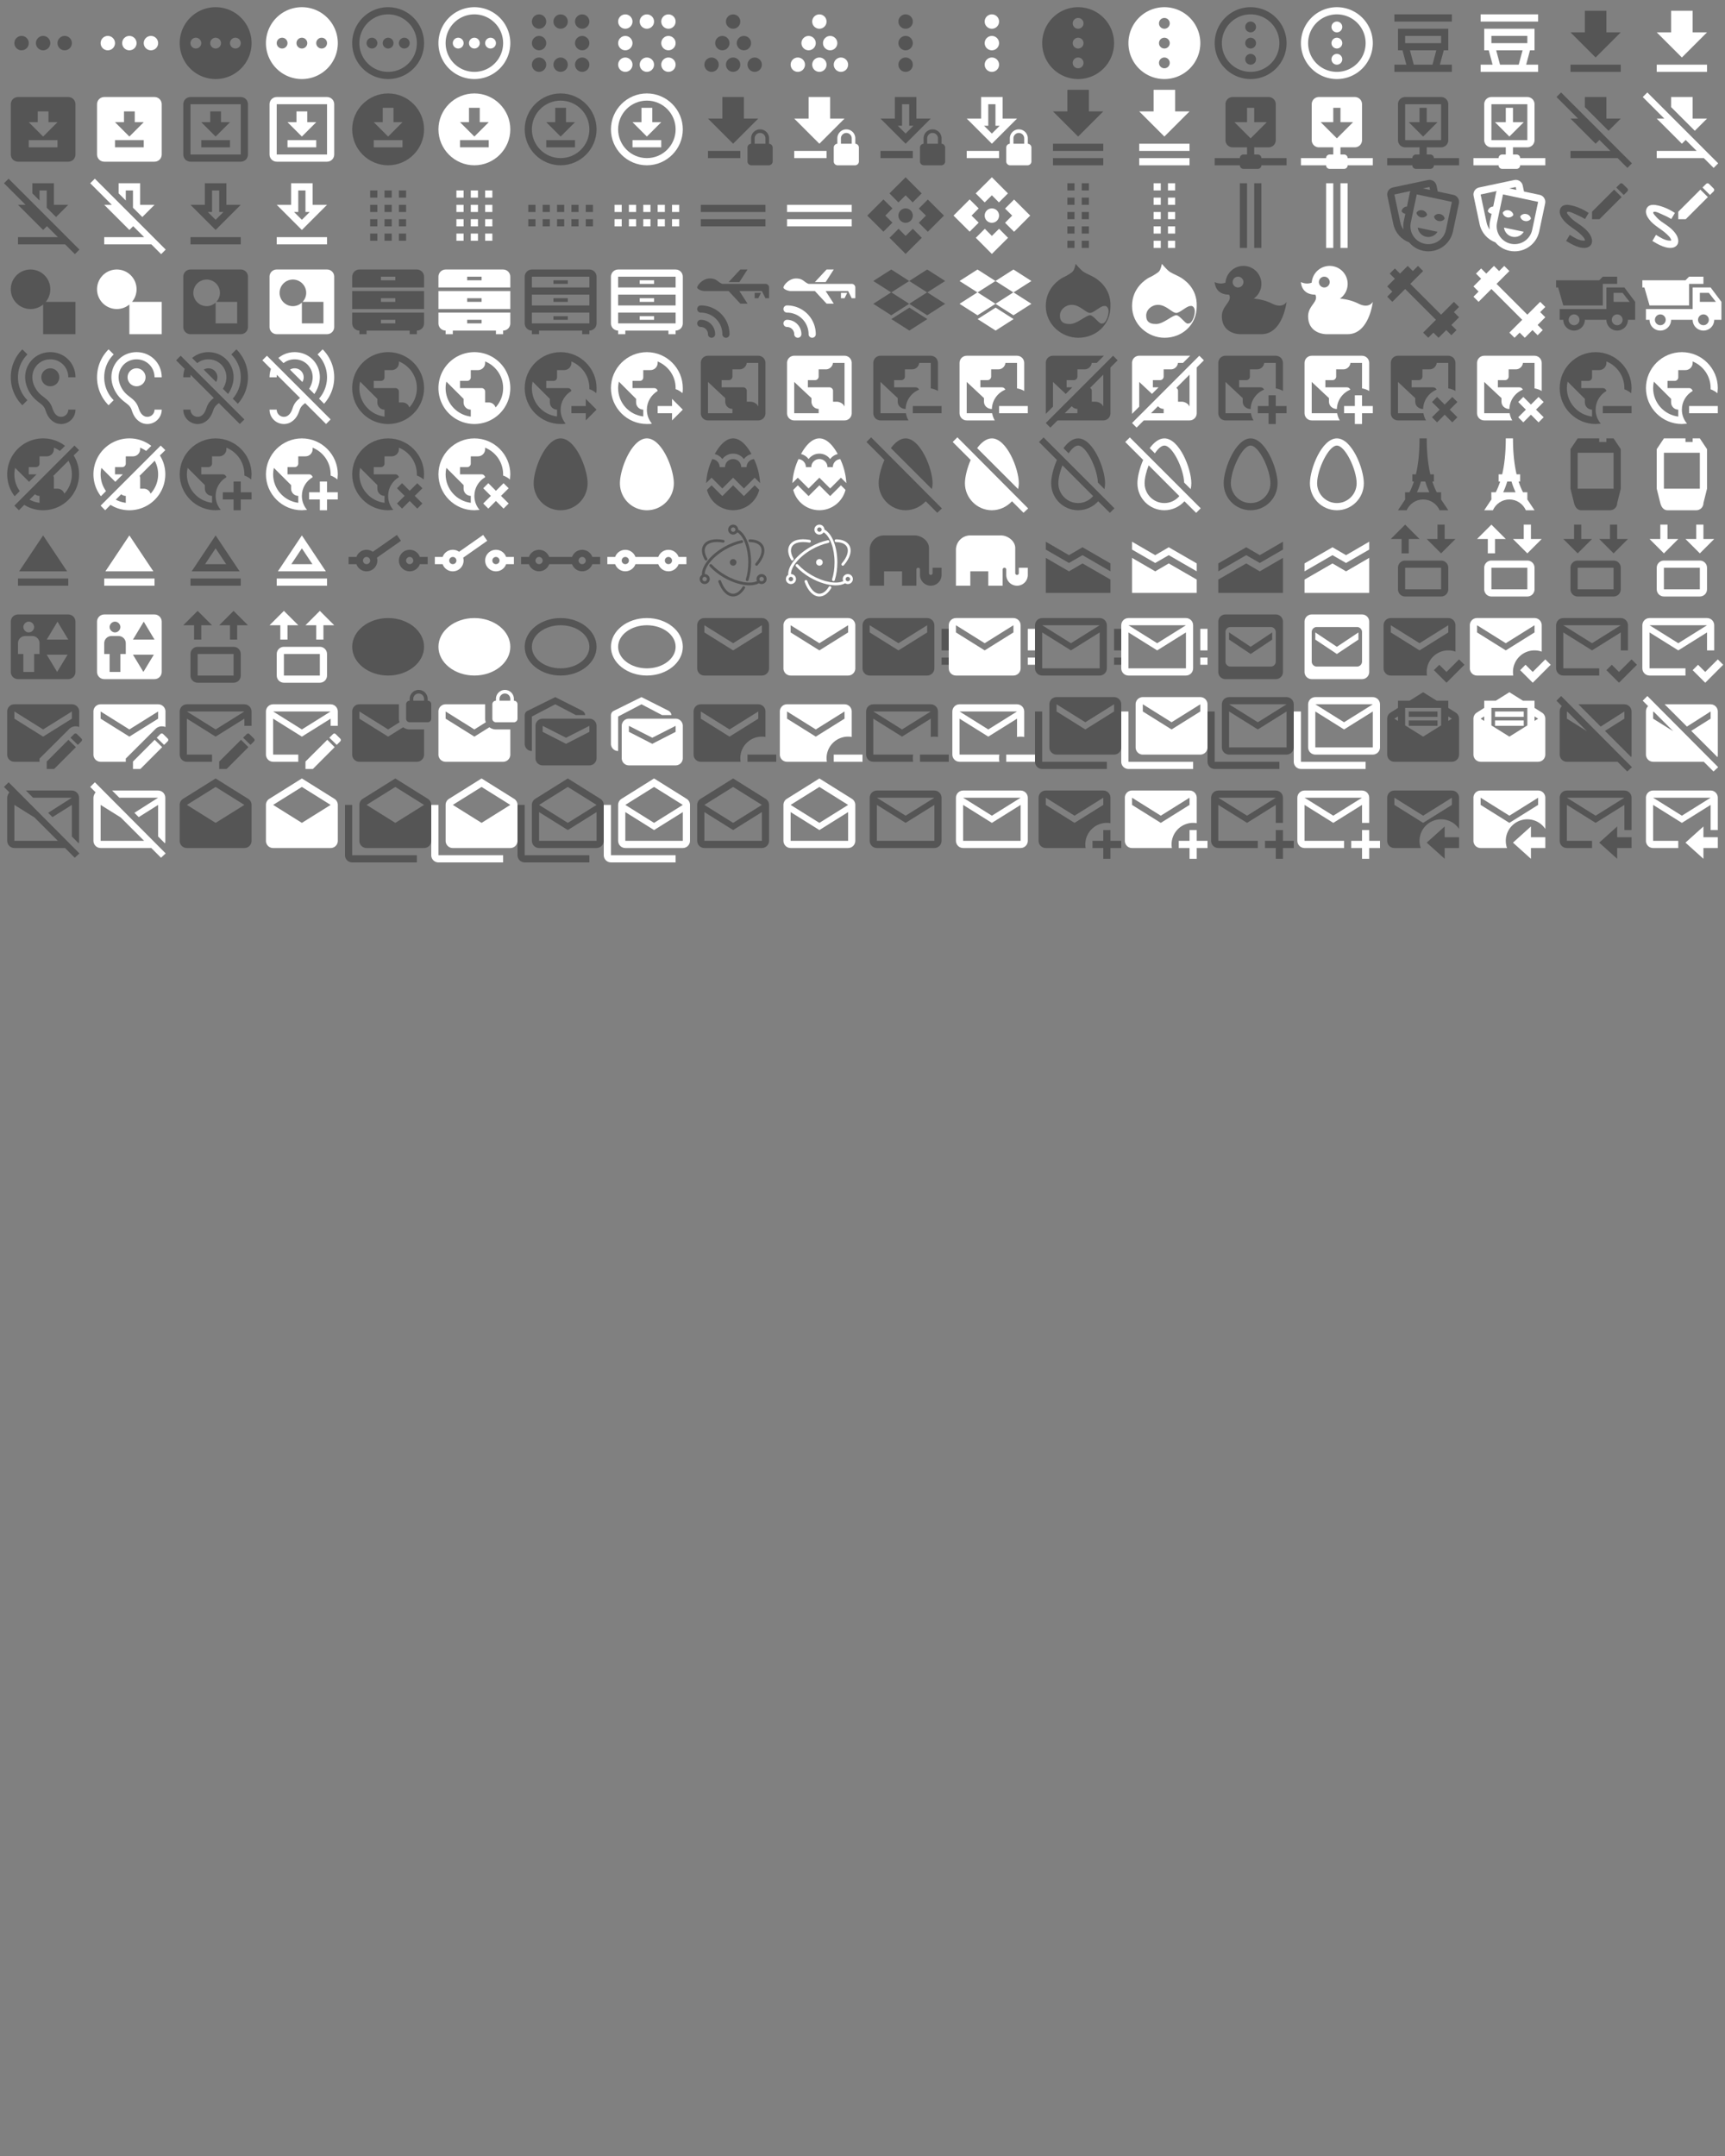 <?xml version="1.0" encoding="UTF-8"?>
<!DOCTYPE svg PUBLIC "-//W3C//DTD SVG 1.1//EN" "http://www.w3.org/Graphics/SVG/1.1/DTD/svg11.dtd"><svg
  xmlns="http://www.w3.org/2000/svg" xmlns:xlink="http://www.w3.org/1999/xlink" version="1.1"
  width="720" height="900" viewBox="0 0 720 900">
    <rect x="0" y="0" width="720" height="900" fill="#808080" stroke="none"/>
    <g id="mdi-dots-horizontal" transform="translate(0 0) scale(1.5)" fill="#555">
      <path d="M16,12A2,2 0 0,1 18,10A2,2 0 0,1 20,12A2,2 0 0,1 18,14A2,2 0 0,1 16,12M10,12A2,2 0 0,1 12,10A2,2 0 0,1 14,12A2,2 0 0,1 12,14A2,2 0 0,1 10,12M4,12A2,2 0 0,1 6,10A2,2 0 0,1 8,12A2,2 0 0,1 6,14A2,2 0 0,1 4,12Z" />
    </g>
    <g id="mdi-dots-horizontal" transform="translate(36 0) scale(1.5)" fill="#fff">
      <path d="M16,12A2,2 0 0,1 18,10A2,2 0 0,1 20,12A2,2 0 0,1 18,14A2,2 0 0,1 16,12M10,12A2,2 0 0,1 12,10A2,2 0 0,1 14,12A2,2 0 0,1 12,14A2,2 0 0,1 10,12M4,12A2,2 0 0,1 6,10A2,2 0 0,1 8,12A2,2 0 0,1 6,14A2,2 0 0,1 4,12Z" />
    </g>
    <g id="mdi-dots-horizontal-circle" transform="translate(72 0) scale(1.5)" fill="#555">
      <path d="M12,2A10,10 0 0,1 22,12A10,10 0 0,1 12,22A10,10 0 0,1 2,12A10,10 0 0,1 12,2M12,10.5A1.5,1.5 0 0,0 10.5,12A1.5,1.5 0 0,0 12,13.5A1.5,1.5 0 0,0 13.5,12A1.5,1.5 0 0,0 12,10.5M6.5,10.5A1.5,1.5 0 0,0 5,12A1.5,1.5 0 0,0 6.5,13.5A1.5,1.5 0 0,0 8,12A1.5,1.5 0 0,0 6.5,10.5M17.5,10.5A1.5,1.5 0 0,0 16,12A1.5,1.5 0 0,0 17.5,13.5A1.5,1.5 0 0,0 19,12A1.5,1.5 0 0,0 17.5,10.5Z" />
    </g>
    <g id="mdi-dots-horizontal-circle" transform="translate(108 0) scale(1.5)" fill="#fff">
      <path d="M12,2A10,10 0 0,1 22,12A10,10 0 0,1 12,22A10,10 0 0,1 2,12A10,10 0 0,1 12,2M12,10.5A1.5,1.5 0 0,0 10.5,12A1.5,1.5 0 0,0 12,13.5A1.5,1.5 0 0,0 13.5,12A1.5,1.5 0 0,0 12,10.5M6.5,10.5A1.5,1.5 0 0,0 5,12A1.5,1.5 0 0,0 6.5,13.5A1.5,1.5 0 0,0 8,12A1.5,1.5 0 0,0 6.5,10.5M17.5,10.5A1.5,1.5 0 0,0 16,12A1.5,1.5 0 0,0 17.5,13.5A1.5,1.5 0 0,0 19,12A1.5,1.5 0 0,0 17.5,10.5Z" />
    </g>
    <g id="mdi-dots-horizontal-circle-outline" transform="translate(144 0) scale(1.5)" fill="#555">
      <path d="M12,2A10,10 0 0,1 22,12A10,10 0 0,1 12,22A10,10 0 0,1 2,12A10,10 0 0,1 12,2M12,4A8,8 0 0,0 4,12A8,8 0 0,0 12,20A8,8 0 0,0 20,12A8,8 0 0,0 12,4M12,10.5A1.5,1.5 0 0,1 13.5,12A1.5,1.5 0 0,1 12,13.5A1.5,1.5 0 0,1 10.5,12A1.5,1.5 0 0,1 12,10.5M7.5,10.5A1.5,1.5 0 0,1 9,12A1.5,1.5 0 0,1 7.5,13.5A1.5,1.5 0 0,1 6,12A1.5,1.5 0 0,1 7.5,10.5M16.5,10.5A1.5,1.5 0 0,1 18,12A1.5,1.5 0 0,1 16.5,13.5A1.5,1.5 0 0,1 15,12A1.5,1.5 0 0,1 16.5,10.5Z" />
    </g>
    <g id="mdi-dots-horizontal-circle-outline" transform="translate(180 0) scale(1.5)" fill="#fff">
      <path d="M12,2A10,10 0 0,1 22,12A10,10 0 0,1 12,22A10,10 0 0,1 2,12A10,10 0 0,1 12,2M12,4A8,8 0 0,0 4,12A8,8 0 0,0 12,20A8,8 0 0,0 20,12A8,8 0 0,0 12,4M12,10.5A1.5,1.5 0 0,1 13.5,12A1.5,1.5 0 0,1 12,13.5A1.5,1.5 0 0,1 10.5,12A1.5,1.5 0 0,1 12,10.5M7.5,10.5A1.5,1.5 0 0,1 9,12A1.5,1.5 0 0,1 7.5,13.5A1.5,1.5 0 0,1 6,12A1.5,1.5 0 0,1 7.5,10.5M16.5,10.5A1.5,1.5 0 0,1 18,12A1.5,1.5 0 0,1 16.5,13.5A1.5,1.5 0 0,1 15,12A1.5,1.5 0 0,1 16.5,10.5Z" />
    </g>
    <g id="mdi-dots-square" transform="translate(216 0) scale(1.5)" fill="#555">
      <path d="M12 16C13.1 16 14 16.9 14 18S13.1 20 12 20 10 19.1 10 18 10.9 16 12 16M12 4C13.1 4 14 4.9 14 6S13.1 8 12 8 10 7.1 10 6 10.9 4 12 4M6 16C7.1 16 8 16.9 8 18S7.1 20 6 20 4 19.1 4 18 4.9 16 6 16M6 10C7.1 10 8 10.9 8 12S7.1 14 6 14 4 13.1 4 12 4.9 10 6 10M6 4C7.1 4 8 4.9 8 6S7.1 8 6 8 4 7.1 4 6 4.9 4 6 4M18 16C19.1 16 20 16.9 20 18S19.1 20 18 20 16 19.1 16 18 16.9 16 18 16M18 10C19.1 10 20 10.9 20 12S19.1 14 18 14 16 13.1 16 12 16.9 10 18 10M18 4C19.1 4 20 4.9 20 6S19.1 8 18 8 16 7.1 16 6 16.9 4 18 4Z" />
    </g>
    <g id="mdi-dots-square" transform="translate(252 0) scale(1.5)" fill="#fff">
      <path d="M12 16C13.1 16 14 16.9 14 18S13.1 20 12 20 10 19.1 10 18 10.9 16 12 16M12 4C13.1 4 14 4.9 14 6S13.1 8 12 8 10 7.1 10 6 10.9 4 12 4M6 16C7.1 16 8 16.9 8 18S7.1 20 6 20 4 19.1 4 18 4.9 16 6 16M6 10C7.1 10 8 10.9 8 12S7.1 14 6 14 4 13.1 4 12 4.9 10 6 10M6 4C7.1 4 8 4.9 8 6S7.1 8 6 8 4 7.1 4 6 4.9 4 6 4M18 16C19.1 16 20 16.9 20 18S19.1 20 18 20 16 19.1 16 18 16.9 16 18 16M18 10C19.1 10 20 10.9 20 12S19.1 14 18 14 16 13.1 16 12 16.9 10 18 10M18 4C19.1 4 20 4.9 20 6S19.1 8 18 8 16 7.1 16 6 16.9 4 18 4Z" />
    </g>
    <g id="mdi-dots-triangle" transform="translate(288 0) scale(1.5)" fill="#555">
      <path d="M12 16C13.1 16 14 16.9 14 18S13.1 20 12 20 10 19.1 10 18 10.9 16 12 16M15 10C16.1 10 17 10.9 17 12S16.1 14 15 14 13 13.1 13 12 13.9 10 15 10M6 16C7.1 16 8 16.9 8 18S7.1 20 6 20 4 19.1 4 18 4.9 16 6 16M9 10C10.1 10 11 10.9 11 12S10.1 14 9 14 7 13.1 7 12 7.9 10 9 10M12 4C13.1 4 14 4.9 14 6S13.1 8 12 8 10 7.1 10 6 10.9 4 12 4M18 16C19.1 16 20 16.9 20 18S19.1 20 18 20 16 19.1 16 18 16.9 16 18 16" />
    </g>
    <g id="mdi-dots-triangle" transform="translate(324 0) scale(1.5)" fill="#fff">
      <path d="M12 16C13.1 16 14 16.9 14 18S13.1 20 12 20 10 19.1 10 18 10.9 16 12 16M15 10C16.1 10 17 10.9 17 12S16.1 14 15 14 13 13.1 13 12 13.9 10 15 10M6 16C7.1 16 8 16.9 8 18S7.1 20 6 20 4 19.1 4 18 4.9 16 6 16M9 10C10.1 10 11 10.9 11 12S10.1 14 9 14 7 13.1 7 12 7.9 10 9 10M12 4C13.1 4 14 4.9 14 6S13.1 8 12 8 10 7.1 10 6 10.9 4 12 4M18 16C19.1 16 20 16.9 20 18S19.1 20 18 20 16 19.1 16 18 16.9 16 18 16" />
    </g>
    <g id="mdi-dots-vertical" transform="translate(360 0) scale(1.5)" fill="#555">
      <path d="M12,16A2,2 0 0,1 14,18A2,2 0 0,1 12,20A2,2 0 0,1 10,18A2,2 0 0,1 12,16M12,10A2,2 0 0,1 14,12A2,2 0 0,1 12,14A2,2 0 0,1 10,12A2,2 0 0,1 12,10M12,4A2,2 0 0,1 14,6A2,2 0 0,1 12,8A2,2 0 0,1 10,6A2,2 0 0,1 12,4Z" />
    </g>
    <g id="mdi-dots-vertical" transform="translate(396 0) scale(1.5)" fill="#fff">
      <path d="M12,16A2,2 0 0,1 14,18A2,2 0 0,1 12,20A2,2 0 0,1 10,18A2,2 0 0,1 12,16M12,10A2,2 0 0,1 14,12A2,2 0 0,1 12,14A2,2 0 0,1 10,12A2,2 0 0,1 12,10M12,4A2,2 0 0,1 14,6A2,2 0 0,1 12,8A2,2 0 0,1 10,6A2,2 0 0,1 12,4Z" />
    </g>
    <g id="mdi-dots-vertical-circle" transform="translate(432 0) scale(1.5)" fill="#555">
      <path d="M2,12A10,10 0 0,1 12,2A10,10 0 0,1 22,12A10,10 0 0,1 12,22A10,10 0 0,1 2,12M10.5,12A1.5,1.5 0 0,0 12,13.5A1.5,1.5 0 0,0 13.5,12A1.5,1.5 0 0,0 12,10.5A1.5,1.5 0 0,0 10.5,12M10.5,17.5A1.5,1.5 0 0,0 12,19A1.5,1.5 0 0,0 13.5,17.5A1.5,1.5 0 0,0 12,16A1.5,1.5 0 0,0 10.5,17.5M10.5,6.5A1.5,1.5 0 0,0 12,8A1.5,1.5 0 0,0 13.5,6.5A1.5,1.5 0 0,0 12,5A1.5,1.5 0 0,0 10.5,6.5Z" />
    </g>
    <g id="mdi-dots-vertical-circle" transform="translate(468 0) scale(1.5)" fill="#fff">
      <path d="M2,12A10,10 0 0,1 12,2A10,10 0 0,1 22,12A10,10 0 0,1 12,22A10,10 0 0,1 2,12M10.5,12A1.5,1.5 0 0,0 12,13.5A1.5,1.5 0 0,0 13.5,12A1.5,1.5 0 0,0 12,10.5A1.5,1.5 0 0,0 10.5,12M10.5,17.5A1.5,1.5 0 0,0 12,19A1.5,1.5 0 0,0 13.5,17.5A1.5,1.5 0 0,0 12,16A1.5,1.5 0 0,0 10.5,17.5M10.5,6.5A1.5,1.5 0 0,0 12,8A1.5,1.5 0 0,0 13.5,6.5A1.5,1.5 0 0,0 12,5A1.5,1.5 0 0,0 10.5,6.5Z" />
    </g>
    <g id="mdi-dots-vertical-circle-outline" transform="translate(504 0) scale(1.5)" fill="#555">
      <path d="M10.5,12A1.5,1.5 0 0,1 12,10.5A1.5,1.5 0 0,1 13.5,12A1.5,1.5 0 0,1 12,13.5A1.5,1.5 0 0,1 10.5,12M10.5,16.5A1.5,1.5 0 0,1 12,15A1.5,1.5 0 0,1 13.5,16.5A1.5,1.5 0 0,1 12,18A1.5,1.5 0 0,1 10.5,16.5M10.5,7.5A1.5,1.5 0 0,1 12,6A1.5,1.5 0 0,1 13.5,7.5A1.5,1.5 0 0,1 12,9A1.5,1.5 0 0,1 10.5,7.5M12,2A10,10 0 0,1 22,12A10,10 0 0,1 12,22A10,10 0 0,1 2,12A10,10 0 0,1 12,2M12,4A8,8 0 0,0 4,12A8,8 0 0,0 12,20A8,8 0 0,0 20,12A8,8 0 0,0 12,4Z" />
    </g>
    <g id="mdi-dots-vertical-circle-outline" transform="translate(540 0) scale(1.5)" fill="#fff">
      <path d="M10.5,12A1.5,1.5 0 0,1 12,10.5A1.5,1.5 0 0,1 13.5,12A1.5,1.5 0 0,1 12,13.5A1.5,1.5 0 0,1 10.5,12M10.5,16.5A1.5,1.5 0 0,1 12,15A1.5,1.5 0 0,1 13.5,16.5A1.5,1.5 0 0,1 12,18A1.5,1.5 0 0,1 10.5,16.5M10.5,7.5A1.5,1.5 0 0,1 12,6A1.5,1.5 0 0,1 13.5,7.5A1.5,1.5 0 0,1 12,9A1.5,1.5 0 0,1 10.5,7.5M12,2A10,10 0 0,1 22,12A10,10 0 0,1 12,22A10,10 0 0,1 2,12A10,10 0 0,1 12,2M12,4A8,8 0 0,0 4,12A8,8 0 0,0 12,20A8,8 0 0,0 20,12A8,8 0 0,0 12,4Z" />
    </g>
    <g id="mdi-douban" transform="translate(576 0) scale(1.5)" fill="#555">
      <path d="M20,6H4V4H20V6M20,18V20H4V18H7.33L6.26,14H5V8H19V14H17.74L16.67,18H20M7,12H17V10H7V12M9.4,18H14.6L15.67,14H8.33L9.4,18Z" />
    </g>
    <g id="mdi-douban" transform="translate(612 0) scale(1.5)" fill="#fff">
      <path d="M20,6H4V4H20V6M20,18V20H4V18H7.33L6.26,14H5V8H19V14H17.74L16.67,18H20M7,12H17V10H7V12M9.4,18H14.6L15.67,14H8.33L9.4,18Z" />
    </g>
    <g id="mdi-download" transform="translate(648 0) scale(1.5)" fill="#555">
      <path d="M5,20H19V18H5M19,9H15V3H9V9H5L12,16L19,9Z" />
    </g>
    <g id="mdi-download" transform="translate(684 0) scale(1.5)" fill="#fff">
      <path d="M5,20H19V18H5M19,9H15V3H9V9H5L12,16L19,9Z" />
    </g>
    <g id="mdi-download-box" transform="translate(0 36) scale(1.5)" fill="#555">
      <path d="M5 3H19C20.11 3 21 3.9 21 5V19C21 20.11 20.11 21 19 21H5C3.9 21 3 20.11 3 19V5C3 3.9 3.9 3 5 3M8 17H16V15H8V17M16 10H13.5V7H10.5V10H8L12 14L16 10Z" />
    </g>
    <g id="mdi-download-box" transform="translate(36 36) scale(1.5)" fill="#fff">
      <path d="M5 3H19C20.11 3 21 3.9 21 5V19C21 20.11 20.11 21 19 21H5C3.9 21 3 20.11 3 19V5C3 3.9 3.9 3 5 3M8 17H16V15H8V17M16 10H13.5V7H10.5V10H8L12 14L16 10Z" />
    </g>
    <g id="mdi-download-box-outline" transform="translate(72 36) scale(1.5)" fill="#555">
      <path d="M8 17V15H16V17H8M16 10L12 14L8 10H10.5V7H13.5V10H16M5 3H19C20.11 3 21 3.9 21 5V19C21 20.11 20.11 21 19 21H5C3.9 21 3 20.11 3 19V5C3 3.9 3.9 3 5 3M5 5V19H19V5H5Z" />
    </g>
    <g id="mdi-download-box-outline" transform="translate(108 36) scale(1.5)" fill="#fff">
      <path d="M8 17V15H16V17H8M16 10L12 14L8 10H10.5V7H13.5V10H16M5 3H19C20.11 3 21 3.9 21 5V19C21 20.11 20.11 21 19 21H5C3.9 21 3 20.11 3 19V5C3 3.9 3.9 3 5 3M5 5V19H19V5H5Z" />
    </g>
    <g id="mdi-download-circle" transform="translate(144 36) scale(1.5)" fill="#555">
      <path d="M12 2C17.5 2 22 6.5 22 12C22 17.5 17.5 22 12 22C6.5 22 2 17.5 2 12C2 6.5 6.5 2 12 2M8 17H16V15H8V17M16 10H13.5V6H10.5V10H8L12 14L16 10Z" />
    </g>
    <g id="mdi-download-circle" transform="translate(180 36) scale(1.5)" fill="#fff">
      <path d="M12 2C17.5 2 22 6.5 22 12C22 17.5 17.5 22 12 22C6.5 22 2 17.5 2 12C2 6.5 6.5 2 12 2M8 17H16V15H8V17M16 10H13.5V6H10.5V10H8L12 14L16 10Z" />
    </g>
    <g id="mdi-download-circle-outline" transform="translate(216 36) scale(1.5)" fill="#555">
      <path d="M8 17V15H16V17H8M16 10L12 14L8 10H10.5V6H13.5V10H16M12 2C17.5 2 22 6.5 22 12C22 17.5 17.5 22 12 22C6.5 22 2 17.5 2 12C2 6.5 6.5 2 12 2M12 4C7.58 4 4 7.58 4 12C4 16.42 7.58 20 12 20C16.42 20 20 16.42 20 12C20 7.58 16.42 4 12 4Z" />
    </g>
    <g id="mdi-download-circle-outline" transform="translate(252 36) scale(1.5)" fill="#fff">
      <path d="M8 17V15H16V17H8M16 10L12 14L8 10H10.5V6H13.5V10H16M12 2C17.5 2 22 6.5 22 12C22 17.5 17.5 22 12 22C6.5 22 2 17.5 2 12C2 6.5 6.5 2 12 2M12 4C7.58 4 4 7.58 4 12C4 16.42 7.58 20 12 20C16.42 20 20 16.42 20 12C20 7.58 16.42 4 12 4Z" />
    </g>
    <g id="mdi-download-lock" transform="translate(288 36) scale(1.5)" fill="#555">
      <path d="M5 20H14V18H5M19 9H15V3H9V9H5L12 16M22 16A1.08 1.08 0 0 1 23 17V21A1.08 1.08 0 0 1 22 22H17A1.08 1.08 0 0 1 16 21V17A1.08 1.08 0 0 1 17 16V14.5A2.5 2.5 0 0 1 22 14.5V16M21 16V14.5A1.5 1.5 0 0 0 18 14.5V16H21" />
    </g>
    <g id="mdi-download-lock" transform="translate(324 36) scale(1.5)" fill="#fff">
      <path d="M5 20H14V18H5M19 9H15V3H9V9H5L12 16M22 16A1.08 1.08 0 0 1 23 17V21A1.08 1.08 0 0 1 22 22H17A1.08 1.08 0 0 1 16 21V17A1.08 1.08 0 0 1 17 16V14.5A2.5 2.5 0 0 1 22 14.5V16M21 16V14.5A1.5 1.5 0 0 0 18 14.5V16H21" />
    </g>
    <g id="mdi-download-lock-outline" transform="translate(360 36) scale(1.5)" fill="#555">
      <path d="M22 16A1.08 1.08 0 0 1 23 17V21A1.08 1.08 0 0 1 22 22H17A1.08 1.08 0 0 1 16 21V17A1.08 1.08 0 0 1 17 16V14.5A2.5 2.5 0 0 1 22 14.5V16M21 16V14.5A1.5 1.5 0 0 0 18 14.5V16H21M13 5V11H14.17L12 13.17L9.83 11H11V5H13M15 3H9V9H5L12 16L19 9H15V3M14 18H5V20H14Z" />
    </g>
    <g id="mdi-download-lock-outline" transform="translate(396 36) scale(1.5)" fill="#fff">
      <path d="M22 16A1.08 1.08 0 0 1 23 17V21A1.08 1.08 0 0 1 22 22H17A1.08 1.08 0 0 1 16 21V17A1.08 1.08 0 0 1 17 16V14.5A2.5 2.5 0 0 1 22 14.5V16M21 16V14.5A1.5 1.5 0 0 0 18 14.5V16H21M13 5V11H14.17L12 13.17L9.83 11H11V5H13M15 3H9V9H5L12 16L19 9H15V3M14 18H5V20H14Z" />
    </g>
    <g id="mdi-download-multiple" transform="translate(432 36) scale(1.5)" fill="#555">
      <path d="M9,1V7H5L12,14L19,7H15V1H9M5,16V18H19V16H5M5,20V22H19V20H5Z" />
    </g>
    <g id="mdi-download-multiple" transform="translate(468 36) scale(1.5)" fill="#fff">
      <path d="M9,1V7H5L12,14L19,7H15V1H9M5,16V18H19V16H5M5,20V22H19V20H5Z" />
    </g>
    <g id="mdi-download-network" transform="translate(504 36) scale(1.5)" fill="#555">
      <path d="M17,3A2,2 0 0,1 19,5V15A2,2 0 0,1 17,17H13V19H14A1,1 0 0,1 15,20H22V22H15A1,1 0 0,1 14,23H10A1,1 0 0,1 9,22H2V20H9A1,1 0 0,1 10,19H11V17H7C5.89,17 5,16.1 5,15V5A2,2 0 0,1 7,3H17M12,14.5L16.5,10H13V6H11V10H7.5L12,14.5Z" />
    </g>
    <g id="mdi-download-network" transform="translate(540 36) scale(1.5)" fill="#fff">
      <path d="M17,3A2,2 0 0,1 19,5V15A2,2 0 0,1 17,17H13V19H14A1,1 0 0,1 15,20H22V22H15A1,1 0 0,1 14,23H10A1,1 0 0,1 9,22H2V20H9A1,1 0 0,1 10,19H11V17H7C5.89,17 5,16.1 5,15V5A2,2 0 0,1 7,3H17M12,14.5L16.5,10H13V6H11V10H7.5L12,14.5Z" />
    </g>
    <g id="mdi-download-network-outline" transform="translate(576 36) scale(1.5)" fill="#555">
      <path d="M15,20A1,1 0 0,0 14,19H13V17H17A2,2 0 0,0 19,15V5A2,2 0 0,0 17,3H7A2,2 0 0,0 5,5V15A2,2 0 0,0 7,17H11V19H10A1,1 0 0,0 9,20H2V22H9A1,1 0 0,0 10,23H14A1,1 0 0,0 15,22H22V20H15M7,15V5H17V15H7M12,14L16,10H13V6H11V10H8L12,14Z" />
    </g>
    <g id="mdi-download-network-outline" transform="translate(612 36) scale(1.5)" fill="#fff">
      <path d="M15,20A1,1 0 0,0 14,19H13V17H17A2,2 0 0,0 19,15V5A2,2 0 0,0 17,3H7A2,2 0 0,0 5,5V15A2,2 0 0,0 7,17H11V19H10A1,1 0 0,0 9,20H2V22H9A1,1 0 0,0 10,23H14A1,1 0 0,0 15,22H22V20H15M7,15V5H17V15H7M12,14L16,10H13V6H11V10H8L12,14Z" />
    </g>
    <g id="mdi-download-off" transform="translate(648 36) scale(1.5)" fill="#555">
      <path d="M20.84 22.73L18.11 20H5V18H16.11L13.06 14.95L12 16L5 9H7.11L1.11 3L2.39 1.73L22.11 21.46L20.84 22.73M19 9H15V3H9V5.8L15.6 12.4L19 9Z" />
    </g>
    <g id="mdi-download-off" transform="translate(684 36) scale(1.5)" fill="#fff">
      <path d="M20.84 22.73L18.11 20H5V18H16.11L13.06 14.95L12 16L5 9H7.11L1.11 3L2.39 1.73L22.11 21.46L20.84 22.73M19 9H15V3H9V5.8L15.6 12.4L19 9Z" />
    </g>
    <g id="mdi-download-off-outline" transform="translate(0 72) scale(1.5)" fill="#555">
      <path d="M22.11 21.46L2.39 1.73L1.11 3L7.11 9H5L12 16L13.06 14.95L16.11 18H5V20H18.11L20.84 22.73L22.11 21.46M11 5H13V9.8L15.6 12.4L19 9H15V3H9V5.8L11 7.8V5Z" />
    </g>
    <g id="mdi-download-off-outline" transform="translate(36 72) scale(1.5)" fill="#fff">
      <path d="M22.11 21.46L2.39 1.73L1.11 3L7.11 9H5L12 16L13.06 14.95L16.11 18H5V20H18.11L20.84 22.73L22.11 21.46M11 5H13V9.8L15.6 12.4L19 9H15V3H9V5.8L11 7.8V5Z" />
    </g>
    <g id="mdi-download-outline" transform="translate(72 72) scale(1.5)" fill="#555">
      <path d="M13,5V11H14.17L12,13.17L9.83,11H11V5H13M15,3H9V9H5L12,16L19,9H15V3M19,18H5V20H19V18Z" />
    </g>
    <g id="mdi-download-outline" transform="translate(108 72) scale(1.5)" fill="#fff">
      <path d="M13,5V11H14.17L12,13.17L9.83,11H11V5H13M15,3H9V9H5L12,16L19,9H15V3M19,18H5V20H19V18Z" />
    </g>
    <g id="mdi-drag" transform="translate(144 72) scale(1.5)" fill="#555">
      <path d="M7,19V17H9V19H7M11,19V17H13V19H11M15,19V17H17V19H15M7,15V13H9V15H7M11,15V13H13V15H11M15,15V13H17V15H15M7,11V9H9V11H7M11,11V9H13V11H11M15,11V9H17V11H15M7,7V5H9V7H7M11,7V5H13V7H11M15,7V5H17V7H15Z" />
    </g>
    <g id="mdi-drag" transform="translate(180 72) scale(1.5)" fill="#fff">
      <path d="M7,19V17H9V19H7M11,19V17H13V19H11M15,19V17H17V19H15M7,15V13H9V15H7M11,15V13H13V15H11M15,15V13H17V15H15M7,11V9H9V11H7M11,11V9H13V11H11M15,11V9H17V11H15M7,7V5H9V7H7M11,7V5H13V7H11M15,7V5H17V7H15Z" />
    </g>
    <g id="mdi-drag-horizontal" transform="translate(216 72) scale(1.5)" fill="#555">
      <path d="M3,15V13H5V15H3M3,11V9H5V11H3M7,15V13H9V15H7M7,11V9H9V11H7M11,15V13H13V15H11M11,11V9H13V11H11M15,15V13H17V15H15M15,11V9H17V11H15M19,15V13H21V15H19M19,11V9H21V11H19Z" />
    </g>
    <g id="mdi-drag-horizontal" transform="translate(252 72) scale(1.5)" fill="#fff">
      <path d="M3,15V13H5V15H3M3,11V9H5V11H3M7,15V13H9V15H7M7,11V9H9V11H7M11,15V13H13V15H11M11,11V9H13V11H11M15,15V13H17V15H15M15,11V9H17V11H15M19,15V13H21V15H19M19,11V9H21V11H19Z" />
    </g>
    <g id="mdi-drag-horizontal-variant" transform="translate(288 72) scale(1.5)" fill="#555">
      <path d="M21 11H3V9H21V11M21 13H3V15H21V13Z" />
    </g>
    <g id="mdi-drag-horizontal-variant" transform="translate(324 72) scale(1.5)" fill="#fff">
      <path d="M21 11H3V9H21V11M21 13H3V15H21V13Z" />
    </g>
    <g id="mdi-drag-variant" transform="translate(360 72) scale(1.5)" fill="#555">
      <path d="M22.67,12L18.18,16.5L15.67,14L17.65,12L15.67,10.04L18.18,7.53L22.67,12M12,1.33L16.47,5.82L13.96,8.33L12,6.35L10,8.33L7.5,5.82L12,1.33M12,22.67L7.53,18.18L10.04,15.67L12,17.65L14,15.67L16.5,18.18L12,22.67M1.33,12L5.82,7.5L8.33,10L6.35,12L8.33,13.96L5.82,16.47L1.33,12M12,10A2,2 0 0,1 14,12A2,2 0 0,1 12,14A2,2 0 0,1 10,12A2,2 0 0,1 12,10Z" />
    </g>
    <g id="mdi-drag-variant" transform="translate(396 72) scale(1.5)" fill="#fff">
      <path d="M22.67,12L18.18,16.5L15.67,14L17.65,12L15.67,10.04L18.18,7.53L22.67,12M12,1.33L16.47,5.82L13.96,8.33L12,6.35L10,8.33L7.5,5.82L12,1.33M12,22.67L7.53,18.18L10.04,15.67L12,17.65L14,15.67L16.5,18.18L12,22.67M1.33,12L5.82,7.5L8.33,10L6.35,12L8.33,13.96L5.82,16.47L1.33,12M12,10A2,2 0 0,1 14,12A2,2 0 0,1 12,14A2,2 0 0,1 10,12A2,2 0 0,1 12,10Z" />
    </g>
    <g id="mdi-drag-vertical" transform="translate(432 72) scale(1.5)" fill="#555">
      <path d="M9,3H11V5H9V3M13,3H15V5H13V3M9,7H11V9H9V7M13,7H15V9H13V7M9,11H11V13H9V11M13,11H15V13H13V11M9,15H11V17H9V15M13,15H15V17H13V15M9,19H11V21H9V19M13,19H15V21H13V19Z" />
    </g>
    <g id="mdi-drag-vertical" transform="translate(468 72) scale(1.5)" fill="#fff">
      <path d="M9,3H11V5H9V3M13,3H15V5H13V3M9,7H11V9H9V7M13,7H15V9H13V7M9,11H11V13H9V11M13,11H15V13H13V11M9,15H11V17H9V15M13,15H15V17H13V15M9,19H11V21H9V19M13,19H15V21H13V19Z" />
    </g>
    <g id="mdi-drag-vertical-variant" transform="translate(504 72) scale(1.5)" fill="#555">
      <path d="M11 21H9V3H11V21M15 3H13V21H15V3Z" />
    </g>
    <g id="mdi-drag-vertical-variant" transform="translate(540 72) scale(1.5)" fill="#fff">
      <path d="M11 21H9V3H11V21M15 3H13V21H15V3Z" />
    </g>
    <g id="mdi-drama-masks" transform="translate(576 72) scale(1.5)" fill="#555">
      <path d="M8.11,19.45C5.94,18.65 4.22,16.78 3.71,14.35L2.05,6.54C1.81,5.46 2.5,4.4 3.58,4.17L13.35,2.1L13.38,2.09C14.45,1.88 15.5,2.57 15.72,3.63L16.07,5.3L20.42,6.23H20.45C21.5,6.47 22.18,7.53 21.96,8.59L20.3,16.41C19.5,20.18 15.78,22.6 12,21.79C10.42,21.46 9.08,20.61 8.11,19.45V19.45M20,8.18L10.23,6.1L8.57,13.92V13.95C8,16.63 9.73,19.27 12.42,19.84C15.11,20.41 17.77,18.69 18.34,16L20,8.18M16,16.5C15.37,17.57 14.11,18.16 12.83,17.89C11.56,17.62 10.65,16.57 10.5,15.34L16,16.5M8.47,5.17L4,6.13L5.66,13.94L5.67,13.97C5.82,14.68 6.12,15.32 6.53,15.87C6.43,15.1 6.45,14.3 6.62,13.5L7.05,11.5C6.6,11.42 6.21,11.17 6,10.81C6.06,10.2 6.56,9.66 7.25,9.5C7.33,9.5 7.4,9.5 7.5,9.5L8.28,5.69C8.32,5.5 8.38,5.33 8.47,5.17M15.03,12.23C15.35,11.7 16.03,11.42 16.72,11.57C17.41,11.71 17.91,12.24 18,12.86C17.67,13.38 17,13.66 16.3,13.5C15.61,13.37 15.11,12.84 15.03,12.23M10.15,11.19C10.47,10.66 11.14,10.38 11.83,10.53C12.5,10.67 13.03,11.21 13.11,11.82C12.78,12.34 12.11,12.63 11.42,12.5C10.73,12.33 10.23,11.8 10.15,11.19M11.97,4.43L13.93,4.85L13.77,4.05L11.97,4.43Z" />
    </g>
    <g id="mdi-drama-masks" transform="translate(612 72) scale(1.5)" fill="#fff">
      <path d="M8.11,19.45C5.94,18.65 4.22,16.78 3.71,14.35L2.05,6.54C1.81,5.46 2.5,4.4 3.58,4.17L13.35,2.1L13.38,2.09C14.45,1.88 15.5,2.57 15.72,3.63L16.07,5.3L20.42,6.23H20.45C21.5,6.47 22.18,7.53 21.96,8.59L20.3,16.41C19.5,20.18 15.78,22.6 12,21.79C10.42,21.46 9.08,20.61 8.11,19.45V19.45M20,8.18L10.23,6.1L8.57,13.92V13.95C8,16.63 9.73,19.27 12.42,19.84C15.11,20.41 17.77,18.69 18.34,16L20,8.18M16,16.5C15.37,17.57 14.11,18.16 12.83,17.89C11.56,17.62 10.65,16.57 10.5,15.34L16,16.5M8.47,5.17L4,6.13L5.66,13.94L5.67,13.97C5.82,14.68 6.12,15.32 6.53,15.87C6.43,15.1 6.45,14.3 6.62,13.5L7.05,11.5C6.6,11.42 6.21,11.17 6,10.81C6.06,10.2 6.56,9.66 7.25,9.5C7.33,9.5 7.4,9.5 7.5,9.5L8.28,5.69C8.32,5.5 8.38,5.33 8.47,5.17M15.03,12.23C15.35,11.7 16.03,11.42 16.72,11.57C17.41,11.71 17.91,12.24 18,12.86C17.67,13.38 17,13.66 16.3,13.5C15.61,13.37 15.11,12.84 15.03,12.23M10.15,11.19C10.47,10.66 11.14,10.38 11.83,10.53C12.5,10.67 13.03,11.21 13.11,11.82C12.78,12.34 12.11,12.63 11.42,12.5C10.73,12.33 10.23,11.8 10.15,11.19M11.97,4.43L13.93,4.85L13.77,4.05L11.97,4.43Z" />
    </g>
    <g id="mdi-draw" transform="translate(648 72) scale(1.5)" fill="#555">
      <path d="M9.75 20.85C11.53 20.15 11.14 18.22 10.24 17C9.35 15.75 8.12 14.89 6.88 14.06C6 13.5 5.19 12.8 4.54 12C4.26 11.67 3.69 11.06 4.27 10.94C4.86 10.82 5.88 11.4 6.4 11.62C7.31 12 8.21 12.44 9.05 12.96L10.06 11.26C8.5 10.23 6.5 9.32 4.64 9.05C3.58 8.89 2.46 9.11 2.1 10.26C1.78 11.25 2.29 12.25 2.87 13.03C4.24 14.86 6.37 15.74 7.96 17.32C8.3 17.65 8.71 18.04 8.91 18.5C9.12 18.94 9.07 18.97 8.6 18.97C7.36 18.97 5.81 18 4.8 17.36L3.79 19.06C5.32 20 7.88 21.47 9.75 20.85M20.84 5.25C21.06 5.03 21.06 4.67 20.84 4.46L19.54 3.16C19.33 2.95 18.97 2.95 18.76 3.16L17.74 4.18L19.82 6.26M11 10.92V13H13.08L19.23 6.85L17.15 4.77L11 10.92Z" />
    </g>
    <g id="mdi-draw" transform="translate(684 72) scale(1.5)" fill="#fff">
      <path d="M9.75 20.85C11.53 20.15 11.14 18.22 10.24 17C9.35 15.75 8.12 14.89 6.88 14.06C6 13.5 5.19 12.8 4.54 12C4.26 11.67 3.69 11.06 4.27 10.94C4.86 10.82 5.88 11.4 6.4 11.62C7.31 12 8.21 12.44 9.05 12.96L10.06 11.26C8.5 10.23 6.5 9.32 4.64 9.05C3.58 8.89 2.46 9.11 2.1 10.26C1.78 11.25 2.29 12.25 2.87 13.03C4.24 14.86 6.37 15.74 7.96 17.32C8.3 17.65 8.71 18.04 8.91 18.5C9.12 18.94 9.07 18.97 8.6 18.97C7.36 18.97 5.81 18 4.8 17.36L3.79 19.06C5.32 20 7.88 21.47 9.75 20.85M20.84 5.25C21.06 5.03 21.06 4.67 20.84 4.46L19.54 3.16C19.33 2.95 18.97 2.95 18.76 3.16L17.74 4.18L19.82 6.26M11 10.92V13H13.08L19.23 6.85L17.15 4.77L11 10.92Z" />
    </g>
    <g id="mdi-drawing" transform="translate(0 108) scale(1.5)" fill="#555">
      <path d="M8.5,3A5.5,5.5 0 0,1 14,8.5C14,9.83 13.53,11.05 12.74,12H21V21H12V12.74C11.05,13.53 9.83,14 8.5,14A5.5,5.5 0 0,1 3,8.5A5.5,5.5 0 0,1 8.5,3Z" />
    </g>
    <g id="mdi-drawing" transform="translate(36 108) scale(1.5)" fill="#fff">
      <path d="M8.5,3A5.5,5.5 0 0,1 14,8.5C14,9.83 13.53,11.05 12.74,12H21V21H12V12.74C11.05,13.53 9.83,14 8.5,14A5.5,5.5 0 0,1 3,8.5A5.5,5.5 0 0,1 8.5,3Z" />
    </g>
    <g id="mdi-drawing-box" transform="translate(72 108) scale(1.5)" fill="#555">
      <path d="M18,18H12V12.21C11.34,12.82 10.47,13.2 9.5,13.2C7.46,13.2 5.8,11.54 5.8,9.5A3.7,3.7 0 0,1 9.5,5.8C11.54,5.8 13.2,7.46 13.2,9.5C13.2,10.47 12.82,11.34 12.21,12H18M19,3H5C3.89,3 3,3.89 3,5V19A2,2 0 0,0 5,21H19A2,2 0 0,0 21,19V5C21,3.89 20.1,3 19,3Z" />
    </g>
    <g id="mdi-drawing-box" transform="translate(108 108) scale(1.5)" fill="#fff">
      <path d="M18,18H12V12.21C11.34,12.82 10.47,13.2 9.5,13.2C7.46,13.2 5.8,11.54 5.8,9.5A3.7,3.7 0 0,1 9.5,5.8C11.54,5.8 13.2,7.46 13.2,9.5C13.2,10.47 12.82,11.34 12.21,12H18M19,3H5C3.89,3 3,3.89 3,5V19A2,2 0 0,0 5,21H19A2,2 0 0,0 21,19V5C21,3.89 20.1,3 19,3Z" />
    </g>
    <g id="mdi-dresser" transform="translate(144 108) scale(1.5)" fill="#555">
      <path d="M4 3C2.9 3 2 3.9 2 5V8H22V5C22 3.9 21.11 3 20 3H4M10 5H14V6H10V5M2 9V14H22V9H2M10 11H14V12H10V11M2 15V18C2 19.11 2.9 20 4 20V21H6V20H18V21H20V20C21.11 20 22 19.11 22 18V15H2M10 17H14V18H10V17Z" />
    </g>
    <g id="mdi-dresser" transform="translate(180 108) scale(1.5)" fill="#fff">
      <path d="M4 3C2.9 3 2 3.9 2 5V8H22V5C22 3.9 21.11 3 20 3H4M10 5H14V6H10V5M2 9V14H22V9H2M10 11H14V12H10V11M2 15V18C2 19.11 2.9 20 4 20V21H6V20H18V21H20V20C21.11 20 22 19.11 22 18V15H2M10 17H14V18H10V17Z" />
    </g>
    <g id="mdi-dresser-outline" transform="translate(216 108) scale(1.5)" fill="#555">
      <path d="M4 3C2.9 3 2 3.9 2 5V18C2 19.11 2.9 20 4 20V21H6V20H18V21H20V20C21.11 20 22 19.11 22 18V5C22 3.9 21.11 3 20 3H4M4 5H20V8H4V5M10 6V7H14V6H10M4 10H20V13H4V10M10 11V12H14V11H10M4 15H20V18H4V15M10 16V17H14V16H10Z" />
    </g>
    <g id="mdi-dresser-outline" transform="translate(252 108) scale(1.5)" fill="#fff">
      <path d="M4 3C2.9 3 2 3.9 2 5V18C2 19.11 2.9 20 4 20V21H6V20H18V21H20V20C21.11 20 22 19.11 22 18V5C22 3.9 21.11 3 20 3H4M4 5H20V8H4V5M10 6V7H14V6H10M4 10H20V13H4V10M10 11V12H14V11H10M4 15H20V18H4V15M10 16V17H14V16H10Z" />
    </g>
    <g id="mdi-drone" transform="translate(288 108) scale(1.5)" fill="#555">
      <path d="M22,11H21L20,9H13.75L16,12.5H14L10.75,9H4C3.45,9 2,8.55 2,8C2,7.45 3.5,5.5 5.5,5.5C7.5,5.5 7.67,6.5 9,7H21A1,1 0 0,1 22,8V9L22,11M10.75,6.5L14,3H16L13.75,6.5H10.75M18,11V9.5H19.75L19,11H18M3,19A1,1 0 0,1 2,18A1,1 0 0,1 3,17A4,4 0 0,1 7,21A1,1 0 0,1 6,22A1,1 0 0,1 5,21A2,2 0 0,0 3,19M11,21A1,1 0 0,1 10,22A1,1 0 0,1 9,21A6,6 0 0,0 3,15A1,1 0 0,1 2,14A1,1 0 0,1 3,13A8,8 0 0,1 11,21Z" />
    </g>
    <g id="mdi-drone" transform="translate(324 108) scale(1.5)" fill="#fff">
      <path d="M22,11H21L20,9H13.75L16,12.5H14L10.75,9H4C3.45,9 2,8.55 2,8C2,7.45 3.5,5.5 5.5,5.5C7.5,5.5 7.67,6.5 9,7H21A1,1 0 0,1 22,8V9L22,11M10.75,6.5L14,3H16L13.75,6.5H10.75M18,11V9.5H19.75L19,11H18M3,19A1,1 0 0,1 2,18A1,1 0 0,1 3,17A4,4 0 0,1 7,21A1,1 0 0,1 6,22A1,1 0 0,1 5,21A2,2 0 0,0 3,19M11,21A1,1 0 0,1 10,22A1,1 0 0,1 9,21A6,6 0 0,0 3,15A1,1 0 0,1 2,14A1,1 0 0,1 3,13A8,8 0 0,1 11,21Z" />
    </g>
    <g id="mdi-dropbox" transform="translate(360 108) scale(1.5)" fill="#555">
      <path d="M3 6.2L8 9.39L13 6.2L8 3L3 6.2M13 6.2L18 9.39L23 6.2L18 3L13 6.2M3 12.55L8 15.74L13 12.55L8 9.35L3 12.55M18 9.35L13 12.55L18 15.74L23 12.55L18 9.35M8.03 16.8L13.04 20L18.04 16.8L13.04 13.61L8.03 16.8Z" />
    </g>
    <g id="mdi-dropbox" transform="translate(396 108) scale(1.5)" fill="#fff">
      <path d="M3 6.2L8 9.39L13 6.2L8 3L3 6.2M13 6.2L18 9.39L23 6.2L18 3L13 6.2M3 12.55L8 15.74L13 12.55L8 9.35L3 12.55M18 9.35L13 12.55L18 15.74L23 12.55L18 9.35M8.03 16.8L13.04 20L18.04 16.8L13.04 13.61L8.03 16.8Z" />
    </g>
    <g id="mdi-drupal" transform="translate(432 108) scale(1.5)" fill="#555">
      <path d="M20.47,14.65C20.47,15.29 20.25,16.36 19.83,17.1C19.4,17.85 19.08,18.06 18.44,18.06C17.7,17.95 16.31,15.82 15.36,15.72C14.18,15.72 11.73,18.17 9.71,18.17C8.54,18.17 8.11,17.95 7.79,17.74C7.15,17.31 6.94,16.67 6.94,15.82C6.94,14.22 8.43,12.84 10.24,12.84C12.59,12.84 14.18,15.18 15.36,15.08C16.31,15.08 18.23,13.16 19.19,13.16C20.15,12.95 20.47,14 20.47,14.65M16.63,5.28C15.57,4.64 14.61,4.32 13.54,3.68C12.91,3.25 12.05,2.3 11.31,1.44C11,2.83 10.78,3.36 10.24,3.79C9.18,4.53 8.64,4.85 7.69,5.28C6.94,5.7 3,8.05 3,13.16C3,18.27 7.37,22 12.05,22C16.85,22 21,18.5 21,13.27C21.21,8.05 17.27,5.7 16.63,5.28Z" />
    </g>
    <g id="mdi-drupal" transform="translate(468 108) scale(1.5)" fill="#fff">
      <path d="M20.47,14.65C20.47,15.29 20.25,16.36 19.83,17.1C19.4,17.85 19.08,18.06 18.44,18.06C17.7,17.95 16.31,15.82 15.36,15.72C14.18,15.72 11.73,18.17 9.71,18.17C8.54,18.17 8.11,17.95 7.79,17.74C7.15,17.31 6.94,16.67 6.94,15.82C6.94,14.22 8.43,12.84 10.24,12.84C12.59,12.84 14.18,15.18 15.36,15.08C16.31,15.08 18.23,13.16 19.19,13.16C20.15,12.95 20.47,14 20.47,14.65M16.63,5.28C15.57,4.64 14.61,4.32 13.54,3.68C12.91,3.25 12.05,2.3 11.31,1.44C11,2.83 10.78,3.36 10.24,3.79C9.18,4.53 8.64,4.85 7.69,5.28C6.94,5.7 3,8.05 3,13.16C3,18.27 7.37,22 12.05,22C16.85,22 21,18.5 21,13.27C21.21,8.05 17.27,5.7 16.63,5.28Z" />
    </g>
    <g id="mdi-duck" transform="translate(504 108) scale(1.5)" fill="#555">
      <path d="M8.5,5A1.5,1.5 0 0,0 7,6.5A1.5,1.5 0 0,0 8.5,8A1.5,1.5 0 0,0 10,6.5A1.5,1.5 0 0,0 8.5,5M10,2A5,5 0 0,1 15,7C15,8.7 14.15,10.2 12.86,11.1C14.44,11.25 16.22,11.61 18,12.5C21,14 22,12 22,12C22,12 21,21 15,21H9C9,21 4,21 4,16C4,13 7,12 6,10C2,10 2,6.5 2,6.5C3,7 4.24,7 5,6.65C5.19,4.05 7.36,2 10,2Z" />
    </g>
    <g id="mdi-duck" transform="translate(540 108) scale(1.5)" fill="#fff">
      <path d="M8.5,5A1.5,1.5 0 0,0 7,6.5A1.5,1.5 0 0,0 8.5,8A1.5,1.5 0 0,0 10,6.5A1.5,1.5 0 0,0 8.5,5M10,2A5,5 0 0,1 15,7C15,8.7 14.15,10.2 12.86,11.1C14.44,11.25 16.22,11.61 18,12.5C21,14 22,12 22,12C22,12 21,21 15,21H9C9,21 4,21 4,16C4,13 7,12 6,10C2,10 2,6.5 2,6.5C3,7 4.24,7 5,6.65C5.19,4.05 7.36,2 10,2Z" />
    </g>
    <g id="mdi-dumbbell" transform="translate(576 108) scale(1.5)" fill="#555">
      <path d="M20.57,14.86L22,13.43L20.57,12L17,15.57L8.43,7L12,3.43L10.57,2L9.14,3.43L7.71,2L5.57,4.14L4.14,2.71L2.71,4.14L4.14,5.57L2,7.71L3.43,9.14L2,10.57L3.43,12L7,8.43L15.57,17L12,20.57L13.43,22L14.86,20.57L16.29,22L18.43,19.86L19.86,21.29L21.29,19.86L19.86,18.43L22,16.29L20.57,14.86Z" />
    </g>
    <g id="mdi-dumbbell" transform="translate(612 108) scale(1.5)" fill="#fff">
      <path d="M20.57,14.86L22,13.43L20.57,12L17,15.57L8.43,7L12,3.43L10.57,2L9.14,3.43L7.71,2L5.57,4.14L4.14,2.71L2.71,4.14L4.14,5.57L2,7.71L3.43,9.14L2,10.57L3.43,12L7,8.43L15.57,17L12,20.57L13.43,22L14.86,20.57L16.29,22L18.43,19.86L19.86,21.29L21.29,19.86L19.86,18.43L22,16.29L20.57,14.86Z" />
    </g>
    <g id="mdi-dump-truck" transform="translate(648 108) scale(1.5)" fill="#555">
      <path d="M20,8H19L17,8H15V14H2V17H3A3,3 0 0,0 6,20A3,3 0 0,0 9,17H15A3,3 0 0,0 18,20A3,3 0 0,0 21,17H23V12L20,8M6,18.5A1.5,1.5 0 0,1 4.5,17A1.5,1.5 0 0,1 6,15.5A1.5,1.5 0 0,1 7.5,17A1.5,1.5 0 0,1 6,18.5M18,18.5A1.5,1.5 0 0,1 16.5,17A1.5,1.5 0 0,1 18,15.5A1.5,1.5 0 0,1 19.5,17A1.5,1.5 0 0,1 18,18.5M17,12V9.5H19.5L21.46,12H17M18,7H14V13H3L1.57,8H1V6H13L14,5H18V7Z" />
    </g>
    <g id="mdi-dump-truck" transform="translate(684 108) scale(1.5)" fill="#fff">
      <path d="M20,8H19L17,8H15V14H2V17H3A3,3 0 0,0 6,20A3,3 0 0,0 9,17H15A3,3 0 0,0 18,20A3,3 0 0,0 21,17H23V12L20,8M6,18.5A1.5,1.5 0 0,1 4.5,17A1.5,1.5 0 0,1 6,15.5A1.5,1.5 0 0,1 7.5,17A1.5,1.5 0 0,1 6,18.5M18,18.5A1.5,1.5 0 0,1 16.5,17A1.5,1.5 0 0,1 18,15.5A1.5,1.5 0 0,1 19.5,17A1.5,1.5 0 0,1 18,18.5M17,12V9.5H19.5L21.46,12H17M18,7H14V13H3L1.57,8H1V6H13L14,5H18V7Z" />
    </g>
    <g id="mdi-ear-hearing" transform="translate(0 144) scale(1.5)" fill="#555">
      <path d="M17,20C16.71,20 16.44,19.94 16.24,19.85C15.53,19.5 15.03,18.97 14.53,17.47C14,15.91 13.06,15.18 12.14,14.47C11.35,13.86 10.53,13.23 9.82,11.94C9.29,11 9,9.93 9,9C9,6.2 11.2,4 14,4C16.8,4 19,6.2 19,9H21C21,5.07 17.93,2 14,2C10.07,2 7,5.07 7,9C7,10.26 7.38,11.65 8.07,12.9C9,14.55 10.05,15.38 10.92,16.05C11.73,16.67 12.31,17.12 12.63,18.1C13.23,19.92 14,20.94 15.36,21.65C15.87,21.88 16.43,22 17,22A4,4 0 0,0 21,18H19A2,2 0 0,1 17,20M7.64,2.64L6.22,1.22C4.23,3.21 3,5.96 3,9C3,12.04 4.23,14.79 6.22,16.78L7.63,15.37C6,13.74 5,11.5 5,9C5,6.5 6,4.26 7.64,2.64M11.5,9A2.5,2.5 0 0,0 14,11.5A2.5,2.5 0 0,0 16.5,9A2.5,2.5 0 0,0 14,6.5A2.5,2.5 0 0,0 11.5,9Z" />
    </g>
    <g id="mdi-ear-hearing" transform="translate(36 144) scale(1.5)" fill="#fff">
      <path d="M17,20C16.71,20 16.44,19.94 16.24,19.85C15.53,19.5 15.03,18.97 14.53,17.47C14,15.91 13.06,15.18 12.14,14.47C11.35,13.86 10.53,13.23 9.82,11.94C9.29,11 9,9.93 9,9C9,6.2 11.2,4 14,4C16.8,4 19,6.2 19,9H21C21,5.07 17.93,2 14,2C10.07,2 7,5.07 7,9C7,10.26 7.38,11.65 8.07,12.9C9,14.55 10.05,15.38 10.92,16.05C11.73,16.67 12.31,17.12 12.63,18.1C13.23,19.92 14,20.94 15.36,21.65C15.87,21.88 16.43,22 17,22A4,4 0 0,0 21,18H19A2,2 0 0,1 17,20M7.64,2.64L6.22,1.22C4.23,3.21 3,5.96 3,9C3,12.04 4.23,14.79 6.22,16.78L7.63,15.37C6,13.74 5,11.5 5,9C5,6.5 6,4.26 7.64,2.64M11.5,9A2.5,2.5 0 0,0 14,11.5A2.5,2.5 0 0,0 16.5,9A2.5,2.5 0 0,0 14,6.5A2.5,2.5 0 0,0 11.5,9Z" />
    </g>
    <g id="mdi-ear-hearing-off" transform="translate(72 144) scale(1.5)" fill="#555">
      <path d="M1,4.27L2.28,3L20,20.72L18.73,22L12.91,16.18C12.19,16.74 11.67,17.19 11.37,18.1C10.77,19.92 10,20.94 8.64,21.65C8.13,21.88 7.57,22 7,22A4,4 0 0,1 3,18H5A2,2 0 0,0 7,20C7.29,20 7.56,19.94 7.76,19.85C8.47,19.5 8.97,18.97 9.47,17.47C9.91,16.12 10.69,15.39 11.5,14.76L5.04,8.31C5,8.54 5,8.77 5,9H3C3,8.17 3.14,7.39 3.39,6.66L1,4.27M14.18,11.94C14.71,11 15,9.93 15,9C15,6.2 12.8,4 10,4C8.81,4 7.74,4.39 6.89,5.06L5.46,3.63C6.67,2.61 8.25,2 10,2C13.93,2 17,5.07 17,9C17,10.26 16.62,11.65 15.93,12.9L15.47,13.65L14.03,12.2L14.18,11.94M16.36,2.64L17.78,1.22C19.77,3.21 21,5.96 21,9C21,11.83 19.93,14.41 18.18,16.36L16.77,14.94C18.15,13.36 19,11.28 19,9C19,6.5 18,4.26 16.36,2.64M12.5,9C12.5,9.5 12.36,9.93 12.13,10.31L8.69,6.87C9.07,6.64 9.5,6.5 10,6.5A2.5,2.5 0 0,1 12.5,9Z" />
    </g>
    <g id="mdi-ear-hearing-off" transform="translate(108 144) scale(1.5)" fill="#fff">
      <path d="M1,4.27L2.28,3L20,20.72L18.73,22L12.91,16.18C12.19,16.74 11.67,17.19 11.37,18.1C10.77,19.92 10,20.94 8.64,21.65C8.13,21.88 7.57,22 7,22A4,4 0 0,1 3,18H5A2,2 0 0,0 7,20C7.29,20 7.56,19.94 7.76,19.85C8.47,19.5 8.97,18.97 9.47,17.47C9.91,16.12 10.69,15.39 11.5,14.76L5.04,8.31C5,8.54 5,8.77 5,9H3C3,8.17 3.14,7.39 3.39,6.66L1,4.27M14.18,11.94C14.71,11 15,9.93 15,9C15,6.2 12.8,4 10,4C8.81,4 7.74,4.39 6.89,5.06L5.46,3.63C6.67,2.61 8.25,2 10,2C13.93,2 17,5.07 17,9C17,10.26 16.62,11.65 15.93,12.9L15.47,13.65L14.03,12.2L14.18,11.94M16.36,2.64L17.78,1.22C19.77,3.21 21,5.96 21,9C21,11.83 19.93,14.41 18.18,16.36L16.77,14.94C18.15,13.36 19,11.28 19,9C19,6.5 18,4.26 16.36,2.64M12.5,9C12.5,9.5 12.36,9.93 12.13,10.31L8.69,6.87C9.07,6.64 9.5,6.5 10,6.5A2.5,2.5 0 0,1 12.5,9Z" />
    </g>
    <g id="mdi-earth" transform="translate(144 144) scale(1.5)" fill="#555">
      <path d="M17.9,17.39C17.64,16.59 16.89,16 16,16H15V13A1,1 0 0,0 14,12H8V10H10A1,1 0 0,0 11,9V7H13A2,2 0 0,0 15,5V4.59C17.93,5.77 20,8.64 20,12C20,14.08 19.2,15.97 17.9,17.39M11,19.93C7.05,19.44 4,16.08 4,12C4,11.38 4.08,10.78 4.21,10.21L9,15V16A2,2 0 0,0 11,18M12,2A10,10 0 0,0 2,12A10,10 0 0,0 12,22A10,10 0 0,0 22,12A10,10 0 0,0 12,2Z" />
    </g>
    <g id="mdi-earth" transform="translate(180 144) scale(1.5)" fill="#fff">
      <path d="M17.9,17.39C17.64,16.59 16.89,16 16,16H15V13A1,1 0 0,0 14,12H8V10H10A1,1 0 0,0 11,9V7H13A2,2 0 0,0 15,5V4.59C17.93,5.77 20,8.64 20,12C20,14.08 19.2,15.97 17.9,17.39M11,19.93C7.05,19.44 4,16.08 4,12C4,11.38 4.08,10.78 4.21,10.21L9,15V16A2,2 0 0,0 11,18M12,2A10,10 0 0,0 2,12A10,10 0 0,0 12,22A10,10 0 0,0 22,12A10,10 0 0,0 12,2Z" />
    </g>
    <g id="mdi-earth-arrow-right" transform="translate(216 144) scale(1.5)" fill="#555">
      <path d="M19 21V19H15V17H19V15L22 18L19 21M12 18C12 15.8 13.2 13.9 15 12.8C14.9 12.3 14.5 12 14 12H8V10H10C10.6 10 11 9.6 11 9V7H13C14.1 7 15 6.1 15 5V4.6C17.9 5.8 20 8.6 20 12V12.3C20.7 12.5 21.3 12.9 21.9 13.4C22 13 22 12.5 22 12C22 6.5 17.5 2 12 2S2 6.5 2 12 6.5 22 12 22C12.5 22 13 22 13.4 21.9C12.5 20.8 12 19.5 12 18M11 19.9C7 19.4 4 16.1 4 12C4 11.4 4.1 10.8 4.2 10.2L9 15V16C9 17.1 9.9 18 11 18V19.9Z" />
    </g>
    <g id="mdi-earth-arrow-right" transform="translate(252 144) scale(1.5)" fill="#fff">
      <path d="M19 21V19H15V17H19V15L22 18L19 21M12 18C12 15.8 13.2 13.9 15 12.8C14.9 12.3 14.5 12 14 12H8V10H10C10.6 10 11 9.6 11 9V7H13C14.1 7 15 6.1 15 5V4.6C17.9 5.8 20 8.6 20 12V12.3C20.7 12.5 21.3 12.9 21.9 13.4C22 13 22 12.5 22 12C22 6.5 17.5 2 12 2S2 6.5 2 12 6.5 22 12 22C12.5 22 13 22 13.4 21.9C12.5 20.8 12 19.5 12 18M11 19.9C7 19.4 4 16.1 4 12C4 11.4 4.1 10.8 4.2 10.2L9 15V16C9 17.1 9.9 18 11 18V19.9Z" />
    </g>
    <g id="mdi-earth-box" transform="translate(288 144) scale(1.5)" fill="#555">
      <path d="M5,3C3.89,3 3,3.89 3,5V19A2,2 0 0,0 5,21H19A2,2 0 0,0 21,19V5C21,3.89 20.1,3 19,3H5M15.78,5H19V17.18C18.74,16.38 17.69,15.79 16.8,15.79H15.8V12.79A1,1 0 0,0 14.8,11.79H8.8V9.79H10.8A1,1 0 0,0 11.8,8.79V6.79H13.8C14.83,6.79 15.67,6 15.78,5M5,10.29L9.8,14.79V15.79C9.8,16.9 10.7,17.79 11.8,17.79V19H5V10.29Z" />
    </g>
    <g id="mdi-earth-box" transform="translate(324 144) scale(1.5)" fill="#fff">
      <path d="M5,3C3.89,3 3,3.89 3,5V19A2,2 0 0,0 5,21H19A2,2 0 0,0 21,19V5C21,3.89 20.1,3 19,3H5M15.78,5H19V17.18C18.74,16.38 17.69,15.79 16.8,15.79H15.8V12.79A1,1 0 0,0 14.8,11.79H8.8V9.79H10.8A1,1 0 0,0 11.8,8.79V6.79H13.8C14.83,6.79 15.67,6 15.78,5M5,10.29L9.8,14.79V15.79C9.8,16.9 10.7,17.79 11.8,17.79V19H5V10.29Z" />
    </g>
    <g id="mdi-earth-box-minus" transform="translate(360 144) scale(1.5)" fill="#555">
      <path d="M22 17V19H14V17H22M5 3H19C20.1 3 21 3.89 21 5V12.8C20.39 12.45 19.72 12.2 19 12.08V5H15.78C15.67 6 14.83 6.79 13.8 6.79H11.8V8.79C11.8 9.35 11.35 9.79 10.8 9.79H8.8V11.79H14.8C15.23 11.79 15.6 12.06 15.74 12.44C13.6 13.31 12.07 15.39 12 17.83C10.7 17.79 9.8 16.9 9.8 15.79V14.79L5 10.29V19H12.08C12.2 19.72 12.45 20.39 12.8 21H5C3.9 21 3 20.11 3 19V5C3 3.89 3.89 3 5 3Z" />
    </g>
    <g id="mdi-earth-box-minus" transform="translate(396 144) scale(1.5)" fill="#fff">
      <path d="M22 17V19H14V17H22M5 3H19C20.1 3 21 3.89 21 5V12.8C20.39 12.45 19.72 12.2 19 12.08V5H15.78C15.67 6 14.83 6.79 13.8 6.79H11.8V8.79C11.8 9.35 11.35 9.79 10.8 9.79H8.8V11.79H14.8C15.23 11.79 15.6 12.06 15.74 12.44C13.6 13.31 12.07 15.39 12 17.83C10.7 17.79 9.8 16.9 9.8 15.79V14.79L5 10.29V19H12.08C12.2 19.72 12.45 20.39 12.8 21H5C3.9 21 3 20.11 3 19V5C3 3.89 3.89 3 5 3Z" />
    </g>
    <g id="mdi-earth-box-off" transform="translate(432 144) scale(1.5)" fill="#555">
      <path d="M23,4.27L21,6.27V19A2,2 0 0,1 19,21H6.27L4.27,23L3,21.72L21.72,3L23,4.27M5,3H19.18L17.18,5H15.78C15.67,6 14.83,6.79 13.8,6.79H11.8V8.79C11.8,9.35 11.35,9.79 10.8,9.79H8.8V11.79H10.38L8.55,13.62L5,10.29V17.18L3,19.18V5C3,3.89 3.89,3 5,3M11.8,19V17.79C11.17,17.79 10.6,17.5 10.23,17.04L8.27,19H11.8M15.8,12.79V15.79H16.8C17.69,15.79 18.74,16.38 19,17.18V8.27L15.33,11.94C15.61,12.12 15.8,12.43 15.8,12.79Z" />
    </g>
    <g id="mdi-earth-box-off" transform="translate(468 144) scale(1.5)" fill="#fff">
      <path d="M23,4.27L21,6.27V19A2,2 0 0,1 19,21H6.27L4.27,23L3,21.72L21.72,3L23,4.27M5,3H19.18L17.18,5H15.78C15.67,6 14.83,6.79 13.8,6.79H11.8V8.79C11.8,9.35 11.35,9.79 10.8,9.79H8.8V11.79H10.38L8.55,13.62L5,10.29V17.18L3,19.18V5C3,3.89 3.89,3 5,3M11.8,19V17.79C11.17,17.79 10.6,17.5 10.23,17.04L8.27,19H11.8M15.8,12.79V15.79H16.8C17.69,15.79 18.74,16.38 19,17.18V8.27L15.33,11.94C15.61,12.12 15.8,12.43 15.8,12.79Z" />
    </g>
    <g id="mdi-earth-box-plus" transform="translate(504 144) scale(1.5)" fill="#555">
      <path d="M17 14H19V17H22V19H19V22H17V19H14V17H17V14M5 3H19C20.1 3 21 3.89 21 5V12.8C20.39 12.45 19.72 12.2 19 12.08V5H15.78C15.67 6 14.83 6.79 13.8 6.79H11.8V8.79C11.8 9.35 11.35 9.79 10.8 9.79H8.8V11.79H14.8C15.23 11.79 15.6 12.06 15.74 12.44C13.6 13.31 12.07 15.39 12 17.83C10.7 17.79 9.8 16.9 9.8 15.79V14.79L5 10.29V19H12.08C12.2 19.72 12.45 20.39 12.8 21H5C3.9 21 3 20.11 3 19V5C3 3.89 3.89 3 5 3Z" />
    </g>
    <g id="mdi-earth-box-plus" transform="translate(540 144) scale(1.5)" fill="#fff">
      <path d="M17 14H19V17H22V19H19V22H17V19H14V17H17V14M5 3H19C20.1 3 21 3.89 21 5V12.8C20.39 12.45 19.72 12.2 19 12.08V5H15.78C15.67 6 14.83 6.79 13.8 6.79H11.8V8.79C11.8 9.35 11.35 9.79 10.8 9.79H8.8V11.79H14.8C15.23 11.79 15.6 12.06 15.74 12.44C13.6 13.31 12.07 15.39 12 17.83C10.7 17.79 9.8 16.9 9.8 15.79V14.79L5 10.29V19H12.08C12.2 19.72 12.45 20.39 12.8 21H5C3.9 21 3 20.11 3 19V5C3 3.89 3.89 3 5 3Z" />
    </g>
    <g id="mdi-earth-box-remove" transform="translate(576 144) scale(1.5)" fill="#555">
      <path d="M14.46 15.88L15.88 14.46L18 16.59L20.12 14.47L21.54 15.88L19.41 18L21.54 20.12L20.12 21.54L18 19.41L15.88 21.54L14.46 20.12L16.59 18L14.47 15.88M5 3H19C20.1 3 21 3.89 21 5V12.8C20.39 12.45 19.72 12.2 19 12.08V5H15.78C15.67 6 14.83 6.79 13.8 6.79H11.8V8.79C11.8 9.35 11.35 9.79 10.8 9.79H8.8V11.79H14.8C15.23 11.79 15.6 12.06 15.74 12.44C13.6 13.31 12.07 15.39 12 17.83C10.7 17.79 9.8 16.9 9.8 15.79V14.79L5 10.29V19H12.08C12.2 19.72 12.45 20.39 12.8 21H5C3.9 21 3 20.11 3 19V5C3 3.89 3.89 3 5 3Z" />
    </g>
    <g id="mdi-earth-box-remove" transform="translate(612 144) scale(1.5)" fill="#fff">
      <path d="M14.46 15.88L15.88 14.46L18 16.59L20.12 14.47L21.54 15.88L19.41 18L21.54 20.12L20.12 21.54L18 19.41L15.88 21.54L14.46 20.12L16.59 18L14.47 15.88M5 3H19C20.1 3 21 3.89 21 5V12.8C20.39 12.45 19.72 12.2 19 12.08V5H15.78C15.67 6 14.83 6.79 13.8 6.79H11.8V8.79C11.8 9.35 11.35 9.79 10.8 9.79H8.8V11.79H14.8C15.23 11.79 15.6 12.06 15.74 12.44C13.6 13.31 12.07 15.39 12 17.83C10.7 17.79 9.8 16.9 9.8 15.79V14.79L5 10.29V19H12.08C12.2 19.72 12.45 20.39 12.8 21H5C3.9 21 3 20.11 3 19V5C3 3.89 3.89 3 5 3Z" />
    </g>
    <g id="mdi-earth-minus" transform="translate(648 144) scale(1.5)" fill="#555">
      <path d="M14 17H22V19H14V17M20 12C20 8.64 17.93 5.77 15 4.59V5C15 6.1 14.1 7 13 7H11V9C11 9.55 10.55 10 10 10H8V12H14C14.5 12 14.9 12.35 15 12.81C13.2 13.85 12 15.79 12 18C12 19.5 12.54 20.85 13.44 21.9L12 22C6.5 22 2 17.5 2 12C2 6.5 6.5 2 12 2C17.5 2 22 6.5 22 12L21.9 13.44C21.34 12.96 20.7 12.59 20 12.34L20 12M11 19.93V18C9.9 18 9 17.1 9 16V15L4.21 10.21C4.08 10.78 4 11.38 4 12C4 16.08 7.06 19.44 11 19.93Z" />
    </g>
    <g id="mdi-earth-minus" transform="translate(684 144) scale(1.5)" fill="#fff">
      <path d="M14 17H22V19H14V17M20 12C20 8.64 17.93 5.77 15 4.59V5C15 6.1 14.1 7 13 7H11V9C11 9.55 10.55 10 10 10H8V12H14C14.5 12 14.9 12.35 15 12.81C13.2 13.85 12 15.79 12 18C12 19.5 12.54 20.85 13.44 21.9L12 22C6.5 22 2 17.5 2 12C2 6.5 6.5 2 12 2C17.5 2 22 6.5 22 12L21.9 13.44C21.34 12.96 20.7 12.59 20 12.34L20 12M11 19.93V18C9.9 18 9 17.1 9 16V15L4.21 10.21C4.08 10.78 4 11.38 4 12C4 16.08 7.06 19.44 11 19.93Z" />
    </g>
    <g id="mdi-earth-off" transform="translate(0 180) scale(1.5)" fill="#555">
      <path d="M22,5.27L20.5,6.75C21.46,8.28 22,10.07 22,12A10,10 0 0,1 12,22C10.08,22 8.28,21.46 6.75,20.5L5.27,22L4,20.72L20.72,4L22,5.27M17.9,17.39C19.2,15.97 20,14.08 20,12C20,10.63 19.66,9.34 19.05,8.22L14.83,12.44C14.94,12.6 15,12.79 15,13V16H16C16.89,16 17.64,16.59 17.9,17.39M11,19.93V18C10.5,18 10.07,17.83 9.73,17.54L8.22,19.05C9.07,19.5 10,19.8 11,19.93M15,4.59V5A2,2 0 0,1 13,7H11V9A1,1 0 0,1 10,10H8V12H10.18L8.09,14.09L4.21,10.21C4.08,10.78 4,11.38 4,12C4,13.74 4.56,15.36 5.5,16.67L4.08,18.1C2.77,16.41 2,14.3 2,12A10,10 0 0,1 12,2C14.3,2 16.41,2.77 18.1,4.08L16.67,5.5C16.16,5.14 15.6,4.83 15,4.59Z" />
    </g>
    <g id="mdi-earth-off" transform="translate(36 180) scale(1.5)" fill="#fff">
      <path d="M22,5.27L20.5,6.75C21.46,8.28 22,10.07 22,12A10,10 0 0,1 12,22C10.08,22 8.28,21.46 6.75,20.5L5.27,22L4,20.72L20.72,4L22,5.27M17.9,17.39C19.2,15.97 20,14.08 20,12C20,10.63 19.66,9.34 19.05,8.22L14.83,12.44C14.94,12.6 15,12.79 15,13V16H16C16.89,16 17.64,16.59 17.9,17.39M11,19.93V18C10.5,18 10.07,17.83 9.73,17.54L8.22,19.05C9.07,19.5 10,19.8 11,19.93M15,4.59V5A2,2 0 0,1 13,7H11V9A1,1 0 0,1 10,10H8V12H10.18L8.09,14.09L4.21,10.21C4.08,10.78 4,11.38 4,12C4,13.74 4.56,15.36 5.5,16.67L4.08,18.1C2.77,16.41 2,14.3 2,12A10,10 0 0,1 12,2C14.3,2 16.41,2.77 18.1,4.08L16.67,5.5C16.16,5.14 15.6,4.83 15,4.59Z" />
    </g>
    <g id="mdi-earth-plus" transform="translate(72 180) scale(1.5)" fill="#555">
      <path d="M17 14H19V17H22V19H19V22H17V19H14V17H17V14M20 12C20 8.64 17.93 5.77 15 4.59V5C15 6.1 14.1 7 13 7H11V9C11 9.55 10.55 10 10 10H8V12H14C14.5 12 14.9 12.35 15 12.81C13.2 13.85 12 15.79 12 18C12 19.5 12.54 20.85 13.44 21.9L12 22C6.5 22 2 17.5 2 12C2 6.5 6.5 2 12 2C17.5 2 22 6.5 22 12L21.9 13.44C21.34 12.96 20.7 12.59 20 12.34L20 12M11 19.93V18C9.9 18 9 17.1 9 16V15L4.21 10.21C4.08 10.78 4 11.38 4 12C4 16.08 7.06 19.44 11 19.93Z" />
    </g>
    <g id="mdi-earth-plus" transform="translate(108 180) scale(1.5)" fill="#fff">
      <path d="M17 14H19V17H22V19H19V22H17V19H14V17H17V14M20 12C20 8.64 17.93 5.77 15 4.59V5C15 6.1 14.1 7 13 7H11V9C11 9.55 10.55 10 10 10H8V12H14C14.5 12 14.9 12.35 15 12.81C13.2 13.85 12 15.79 12 18C12 19.5 12.54 20.85 13.44 21.9L12 22C6.5 22 2 17.5 2 12C2 6.5 6.5 2 12 2C17.5 2 22 6.5 22 12L21.9 13.44C21.34 12.96 20.7 12.59 20 12.34L20 12M11 19.93V18C9.9 18 9 17.1 9 16V15L4.21 10.21C4.08 10.78 4 11.38 4 12C4 16.08 7.06 19.44 11 19.93Z" />
    </g>
    <g id="mdi-earth-remove" transform="translate(144 180) scale(1.5)" fill="#555">
      <path d="M14.46 15.88L15.88 14.46L18 16.59L20.12 14.47L21.54 15.88L19.41 18L21.54 20.12L20.12 21.54L18 19.41L15.88 21.54L14.46 20.12L16.59 18L14.47 15.88M20 12C20 8.64 17.93 5.77 15 4.59V5C15 6.1 14.1 7 13 7H11V9C11 9.55 10.55 10 10 10H8V12H14C14.5 12 14.9 12.35 15 12.81C13.2 13.85 12 15.79 12 18C12 19.5 12.54 20.85 13.44 21.9L12 22C6.5 22 2 17.5 2 12C2 6.5 6.5 2 12 2C17.5 2 22 6.5 22 12L21.9 13.44C21.34 12.96 20.7 12.59 20 12.34L20 12M11 19.93V18C9.9 18 9 17.1 9 16V15L4.21 10.21C4.08 10.78 4 11.38 4 12C4 16.08 7.06 19.44 11 19.93Z" />
    </g>
    <g id="mdi-earth-remove" transform="translate(180 180) scale(1.5)" fill="#fff">
      <path d="M14.46 15.88L15.88 14.46L18 16.59L20.12 14.47L21.54 15.88L19.41 18L21.54 20.12L20.12 21.54L18 19.41L15.88 21.54L14.46 20.12L16.59 18L14.47 15.88M20 12C20 8.64 17.93 5.77 15 4.59V5C15 6.1 14.1 7 13 7H11V9C11 9.55 10.55 10 10 10H8V12H14C14.5 12 14.9 12.35 15 12.81C13.2 13.85 12 15.79 12 18C12 19.5 12.54 20.85 13.44 21.9L12 22C6.5 22 2 17.5 2 12C2 6.5 6.5 2 12 2C17.5 2 22 6.5 22 12L21.9 13.44C21.34 12.96 20.7 12.59 20 12.34L20 12M11 19.93V18C9.9 18 9 17.1 9 16V15L4.21 10.21C4.08 10.78 4 11.38 4 12C4 16.08 7.06 19.44 11 19.93Z" />
    </g>
    <g id="mdi-egg" transform="translate(216 180) scale(1.5)" fill="#555">
      <path d="M19.5,14.5A7.5,7.5 0 0,1 12,22A7.5,7.5 0 0,1 4.5,14.5C4.5,10.36 7.86,2 12,2C16.14,2 19.5,10.36 19.5,14.5Z" />
    </g>
    <g id="mdi-egg" transform="translate(252 180) scale(1.5)" fill="#fff">
      <path d="M19.5,14.5A7.5,7.5 0 0,1 12,22A7.5,7.5 0 0,1 4.5,14.5C4.5,10.36 7.86,2 12,2C16.14,2 19.5,10.36 19.5,14.5Z" />
    </g>
    <g id="mdi-egg-easter" transform="translate(288 180) scale(1.5)" fill="#555">
      <path d="M6.89,6.36C8.23,3.91 10,2 12,2C14,2 15.77,3.91 17.11,6.36C16.26,6.57 15.5,7.07 15,7.77C13.79,6.11 11.46,5.75 9.8,6.97C9.5,7.19 9.22,7.46 9,7.77C8.5,7.07 7.74,6.57 6.89,6.36M15,18.06L12,15.06L9,18.06L6,15.06L4.73,16.33C5.75,20.35 9.83,22.77 13.84,21.76C16.5,21.08 18.59,19 19.27,16.33L18,15.06L15,18.06M9,15.94L12,12.94L15,15.94L18,12.94L19.5,14.44C19.37,12.13 18.8,9.86 17.81,7.76C16.65,7.86 15.75,8.83 15.75,10H14.25A2.25,2.25 0 0,0 12,7.75A2.25,2.25 0 0,0 9.75,10H8.25C8.25,8.83 7.35,7.86 6.19,7.76C5.2,9.86 4.63,12.13 4.5,14.44L6,12.94L9,15.94Z" />
    </g>
    <g id="mdi-egg-easter" transform="translate(324 180) scale(1.5)" fill="#fff">
      <path d="M6.89,6.36C8.23,3.91 10,2 12,2C14,2 15.77,3.91 17.11,6.36C16.26,6.57 15.5,7.07 15,7.77C13.79,6.11 11.46,5.75 9.8,6.97C9.5,7.19 9.22,7.46 9,7.77C8.5,7.07 7.74,6.57 6.89,6.36M15,18.06L12,15.06L9,18.06L6,15.06L4.73,16.33C5.75,20.35 9.83,22.77 13.84,21.76C16.5,21.08 18.59,19 19.27,16.33L18,15.06L15,18.06M9,15.94L12,12.94L15,15.94L18,12.94L19.5,14.44C19.37,12.13 18.8,9.86 17.81,7.76C16.65,7.86 15.75,8.83 15.75,10H14.25A2.25,2.25 0 0,0 12,7.75A2.25,2.25 0 0,0 9.75,10H8.25C8.25,8.83 7.35,7.86 6.19,7.76C5.2,9.86 4.63,12.13 4.5,14.44L6,12.94L9,15.94Z" />
    </g>
    <g id="mdi-egg-off" transform="translate(360 180) scale(1.5)" fill="#555">
      <path d="M22.1 21.5L2.4 1.7L1.1 3L6.1 8C5.1 10.3 4.5 12.8 4.5 14.5C4.5 18.6 7.9 22 12 22C14.2 22 16.2 21 17.6 19.5L20.8 22.7L22.1 21.5M19.5 14.5C19.5 10.4 16.1 2 12 2C10.5 2 9.1 3.1 7.9 4.7L19.3 16.1C19.4 15.6 19.5 15.1 19.5 14.5Z" />
    </g>
    <g id="mdi-egg-off" transform="translate(396 180) scale(1.5)" fill="#fff">
      <path d="M22.1 21.5L2.4 1.7L1.1 3L6.1 8C5.1 10.3 4.5 12.8 4.5 14.5C4.5 18.6 7.9 22 12 22C14.2 22 16.2 21 17.6 19.5L20.8 22.7L22.1 21.5M19.5 14.5C19.5 10.4 16.1 2 12 2C10.5 2 9.1 3.1 7.9 4.7L19.3 16.1C19.4 15.6 19.5 15.1 19.5 14.5Z" />
    </g>
    <g id="mdi-egg-off-outline" transform="translate(432 180) scale(1.5)" fill="#555">
      <path d="M22.11 21.46L2.39 1.73L1.11 3L6.1 8C5.1 10.28 4.5 12.76 4.5 14.5C4.5 18.64 7.86 22 12 22C14.23 22 16.22 21 17.59 19.5L20.84 22.73L22.11 21.46M12 20C8.97 20 6.5 17.53 6.5 14.5C6.5 13.08 6.95 11.25 7.63 9.5L16.17 18.06C15.16 19.24 13.67 20 12 20M9.36 6.16L7.92 4.72C9.1 3.11 10.5 2 12 2C16.14 2 19.5 10.36 19.5 14.5C19.5 15.06 19.43 15.6 19.32 16.12L17.5 14.29C17.38 10.46 14.28 4 12 4C11.17 4 10.22 4.87 9.36 6.16Z" />
    </g>
    <g id="mdi-egg-off-outline" transform="translate(468 180) scale(1.5)" fill="#fff">
      <path d="M22.11 21.46L2.39 1.73L1.11 3L6.1 8C5.1 10.28 4.5 12.76 4.5 14.5C4.5 18.64 7.86 22 12 22C14.23 22 16.22 21 17.59 19.5L20.84 22.73L22.11 21.46M12 20C8.97 20 6.5 17.53 6.5 14.5C6.5 13.08 6.95 11.25 7.63 9.5L16.17 18.06C15.16 19.24 13.67 20 12 20M9.36 6.16L7.92 4.72C9.1 3.11 10.5 2 12 2C16.14 2 19.5 10.36 19.5 14.5C19.5 15.06 19.43 15.6 19.32 16.12L17.5 14.29C17.38 10.46 14.28 4 12 4C11.17 4 10.22 4.87 9.36 6.16Z" />
    </g>
    <g id="mdi-egg-outline" transform="translate(504 180) scale(1.5)" fill="#555">
      <path d="M12 4C14.32 4 17.5 10.7 17.5 14.5C17.5 17.53 15.03 20 12 20S6.5 17.53 6.5 14.5C6.5 10.7 9.68 4 12 4M12 2C7.86 2 4.5 10.36 4.5 14.5C4.5 18.64 7.86 22 12 22S19.5 18.64 19.5 14.5C19.5 10.36 16.14 2 12 2Z" />
    </g>
    <g id="mdi-egg-outline" transform="translate(540 180) scale(1.5)" fill="#fff">
      <path d="M12 4C14.32 4 17.5 10.7 17.5 14.5C17.5 17.53 15.03 20 12 20S6.5 17.53 6.5 14.5C6.5 10.7 9.68 4 12 4M12 2C7.86 2 4.5 10.36 4.5 14.5C4.5 18.64 7.86 22 12 22S19.5 18.64 19.5 14.5C19.5 10.36 16.14 2 12 2Z" />
    </g>
    <g id="mdi-eiffel-tower" transform="translate(576 180) scale(1.5)" fill="#555">
      <path d="M8.21 17C8.65 16.15 9.06 15.16 9.44 14H9V12H10C10.61 9.4 11 6.13 11 2H13C13 6.13 13.4 9.4 14 12H15V14H14.56C14.94 15.16 15.35 16.15 15.79 17H17L17 19L19 22H16.58C15.81 20.24 14.05 19 12 19C9.95 19 8.19 20.24 7.42 22H5L7 19L6.97 17H8.21M12.59 14H11.41C11.07 15.13 10.69 16.13 10.28 17H13.72C13.32 16.13 12.93 15.13 12.59 14Z" />
    </g>
    <g id="mdi-eiffel-tower" transform="translate(612 180) scale(1.5)" fill="#fff">
      <path d="M8.21 17C8.65 16.15 9.06 15.16 9.44 14H9V12H10C10.61 9.4 11 6.13 11 2H13C13 6.13 13.4 9.4 14 12H15V14H14.56C14.94 15.16 15.35 16.15 15.79 17H17L17 19L19 22H16.58C15.81 20.24 14.05 19 12 19C9.95 19 8.19 20.24 7.42 22H5L7 19L6.97 17H8.21M12.59 14H11.41C11.07 15.13 10.69 16.13 10.28 17H13.72C13.32 16.13 12.93 15.13 12.59 14Z" />
    </g>
    <g id="mdi-eight-track" transform="translate(648 180) scale(1.5)" fill="#555">
      <path d="M7,2L5,5V16L6,20C6.27,21.07 6.9,22 8,22H16A2,2 0 0,0 18,20L19,16V5L17,2H15V3H13V2H7M7,6H17V16H7V6Z" />
    </g>
    <g id="mdi-eight-track" transform="translate(684 180) scale(1.5)" fill="#fff">
      <path d="M7,2L5,5V16L6,20C6.27,21.07 6.9,22 8,22H16A2,2 0 0,0 18,20L19,16V5L17,2H15V3H13V2H7M7,6H17V16H7V6Z" />
    </g>
    <g id="mdi-eject" transform="translate(0 216) scale(1.5)" fill="#555">
      <path d="M12,5L5.33,15H18.67M5,17H19V19H5V17Z" />
    </g>
    <g id="mdi-eject" transform="translate(36 216) scale(1.5)" fill="#fff">
      <path d="M12,5L5.33,15H18.67M5,17H19V19H5V17Z" />
    </g>
    <g id="mdi-eject-outline" transform="translate(72 216) scale(1.5)" fill="#555">
      <path d="M5,17H19V19H5V17M12,5L5.33,15H18.67L12,5M12,8.6L14.93,13H9.07L12,8.6Z" />
    </g>
    <g id="mdi-eject-outline" transform="translate(108 216) scale(1.5)" fill="#fff">
      <path d="M5,17H19V19H5V17M12,5L5.33,15H18.67L12,5M12,8.6L14.93,13H9.07L12,8.6Z" />
    </g>
    <g id="mdi-electric-switch" transform="translate(144 216) scale(1.5)" fill="#555">
      <path d="M1,11H3.17C3.58,9.83 4.69,9 6,9C6.65,9 7.25,9.21 7.74,9.56L14.44,4.87L15.58,6.5L8.89,11.2C8.96,11.45 9,11.72 9,12A3,3 0 0,1 6,15C4.69,15 3.58,14.17 3.17,13H1V11M23,11V13H20.83C20.42,14.17 19.31,15 18,15A3,3 0 0,1 15,12A3,3 0 0,1 18,9C19.31,9 20.42,9.83 20.83,11H23M6,11A1,1 0 0,0 5,12A1,1 0 0,0 6,13A1,1 0 0,0 7,12A1,1 0 0,0 6,11M18,11A1,1 0 0,0 17,12A1,1 0 0,0 18,13A1,1 0 0,0 19,12A1,1 0 0,0 18,11Z" />
    </g>
    <g id="mdi-electric-switch" transform="translate(180 216) scale(1.5)" fill="#fff">
      <path d="M1,11H3.17C3.58,9.83 4.69,9 6,9C6.65,9 7.25,9.21 7.74,9.56L14.44,4.87L15.58,6.5L8.89,11.2C8.96,11.45 9,11.72 9,12A3,3 0 0,1 6,15C4.69,15 3.58,14.17 3.17,13H1V11M23,11V13H20.83C20.42,14.17 19.31,15 18,15A3,3 0 0,1 15,12A3,3 0 0,1 18,9C19.31,9 20.42,9.83 20.83,11H23M6,11A1,1 0 0,0 5,12A1,1 0 0,0 6,13A1,1 0 0,0 7,12A1,1 0 0,0 6,11M18,11A1,1 0 0,0 17,12A1,1 0 0,0 18,13A1,1 0 0,0 19,12A1,1 0 0,0 18,11Z" />
    </g>
    <g id="mdi-electric-switch-closed" transform="translate(216 216) scale(1.5)" fill="#555">
      <path d="M20.83 11A3 3 0 0 0 15.18 11H8.82A3 3 0 0 0 3.17 11H1V13H3.17A3 3 0 0 0 8.82 13H15.18A3 3 0 0 0 20.83 13H23V11M6 13A1 1 0 1 1 7 12A1 1 0 0 1 6 13M18 13A1 1 0 1 1 19 12A1 1 0 0 1 18 13Z" />
    </g>
    <g id="mdi-electric-switch-closed" transform="translate(252 216) scale(1.5)" fill="#fff">
      <path d="M20.83 11A3 3 0 0 0 15.18 11H8.82A3 3 0 0 0 3.17 11H1V13H3.17A3 3 0 0 0 8.82 13H15.18A3 3 0 0 0 20.83 13H23V11M6 13A1 1 0 1 1 7 12A1 1 0 0 1 6 13M18 13A1 1 0 1 1 19 12A1 1 0 0 1 18 13Z" />
    </g>
    <g id="mdi-electron-framework" transform="translate(288 216) scale(1.5)" fill="#555">
      <path d="M12 22C10.33 22 8.84 20.5 7.9 17.93C7.83 17.73 7.93 17.5 8.14 17.44C8.34 17.36 8.56 17.47 8.63 17.67C9.44 19.9 10.7 21.23 12 21.23C12.94 21.23 13.87 20.55 14.62 19.31C14.73 19.13 14.96 19.07 15.15 19.18C15.33 19.29 15.39 19.53 15.28 19.71C14.38 21.19 13.22 22 12 22M15.91 17.72C15.87 17.72 15.83 17.71 15.8 17.7C15.59 17.63 15.5 17.42 15.54 17.21C16 15.81 16.22 14.18 16.22 12.5C16.22 8.65 14.97 5.24 13.19 4.14C12.94 4.5 12.5 4.78 12 4.78C11.24 4.78 10.61 4.16 10.61 3.39C10.61 2.62 11.24 2 12 2C12.77 2 13.4 2.61 13.41 3.37C15.53 4.5 17 8.21 17 12.5C17 14.25 16.75 15.96 16.28 17.45C16.23 17.61 16.08 17.72 15.91 17.72M12 2.77C11.66 2.77 11.38 3.05 11.38 3.39C11.38 3.73 11.67 4 12 4C12.35 4 12.64 3.73 12.64 3.39C12.64 3.05 12.35 2.77 12 2.77M4.08 18.54C3.31 18.54 2.68 17.91 2.68 17.15C2.68 16.66 2.94 16.22 3.33 15.97C3.19 13.56 5.68 10.41 9.5 8.22C11.09 7.32 12.75 6.67 14.32 6.34C14.5 6.29 14.73 6.42 14.77 6.63C14.82 6.84 14.69 7.05 14.5 7.09C13 7.41 11.41 8.03 9.9 8.89C6.46 10.86 4.1 13.68 4.1 15.76C4.86 15.77 5.5 16.39 5.5 17.15C5.5 17.92 4.85 18.54 4.08 18.54M4.08 16.53C3.74 16.53 3.46 16.81 3.46 17.15C3.46 17.5 3.74 17.77 4.08 17.77S4.71 17.5 4.71 17.15C4.71 16.81 4.42 16.53 4.08 16.53M18.5 13.44C18.43 13.44 18.34 13.41 18.27 13.35C18.11 13.21 18.09 12.97 18.23 12.8C19.77 11 20.3 9.26 19.64 8.14C19.17 7.33 18.1 6.88 16.63 6.86C16.41 6.86 16.24 6.68 16.25 6.47C16.25 6.26 16.43 6.1 16.64 6.09C18.39 6.11 19.7 6.7 20.31 7.75C21.15 9.19 20.6 11.21 18.82 13.3C18.74 13.39 18.63 13.44 18.5 13.44M16.5 18.9C14.5 18.9 11.94 18.16 9.5 16.77C7.95 15.88 6.57 14.79 5.5 13.63C5.35 13.47 5.36 13.23 5.5 13.08C5.68 12.94 5.92 12.95 6.07 13.11C7.08 14.21 8.4 15.25 9.89 16.1C13.2 18 16.77 18.63 18.65 17.72C18.57 17.55 18.5 17.35 18.5 17.15C18.5 16.38 19.15 15.76 19.92 15.76C20.69 15.76 21.32 16.38 21.32 17.15C21.32 17.92 20.69 18.54 19.92 18.54C19.64 18.54 19.39 18.46 19.17 18.32C18.47 18.71 17.56 18.9 16.5 18.9M19.5 17.63C19.63 17.71 19.77 17.77 19.92 17.77C20.27 17.77 20.55 17.5 20.55 17.15C20.55 16.81 20.27 16.53 19.92 16.53S19.3 16.81 19.3 17.15C19.3 17.29 19.35 17.42 19.43 17.53C19.47 17.55 19.5 17.59 19.5 17.63M4.46 12C4.33 12 4.2 11.92 4.13 11.8C3.23 10.25 3.08 8.81 3.7 7.74C4.54 6.3 6.58 5.76 9.31 6.25C9.5 6.29 9.66 6.5 9.62 6.7C9.59 6.91 9.39 7.05 9.18 7C6.82 6.59 5 7 4.37 8.13C3.89 8.95 4.04 10.11 4.8 11.41C4.9 11.6 4.84 11.83 4.65 11.94C4.59 11.97 4.53 12 4.46 12M12.21 13.4C11.71 13.5 11.21 13.19 11.11 12.69C11 12.2 11.32 11.71 11.81 11.6C12.31 11.5 12.81 11.81 12.91 12.31C13 12.8 12.7 13.29 12.21 13.4Z" />
    </g>
    <g id="mdi-electron-framework" transform="translate(324 216) scale(1.5)" fill="#fff">
      <path d="M12 22C10.33 22 8.84 20.5 7.9 17.93C7.83 17.73 7.93 17.5 8.14 17.44C8.34 17.36 8.56 17.47 8.63 17.67C9.44 19.9 10.7 21.23 12 21.23C12.94 21.23 13.87 20.55 14.62 19.31C14.73 19.13 14.96 19.07 15.15 19.18C15.33 19.29 15.39 19.53 15.28 19.71C14.38 21.19 13.22 22 12 22M15.91 17.72C15.87 17.72 15.83 17.71 15.8 17.7C15.59 17.63 15.5 17.42 15.54 17.21C16 15.81 16.22 14.18 16.22 12.5C16.22 8.65 14.97 5.24 13.19 4.14C12.94 4.5 12.5 4.78 12 4.78C11.24 4.78 10.61 4.16 10.61 3.39C10.61 2.62 11.24 2 12 2C12.77 2 13.4 2.61 13.41 3.37C15.53 4.5 17 8.21 17 12.5C17 14.25 16.75 15.96 16.28 17.45C16.23 17.61 16.08 17.72 15.91 17.72M12 2.77C11.66 2.77 11.38 3.05 11.38 3.39C11.38 3.73 11.67 4 12 4C12.35 4 12.64 3.73 12.64 3.39C12.64 3.05 12.35 2.77 12 2.77M4.08 18.54C3.31 18.54 2.68 17.91 2.68 17.15C2.68 16.66 2.94 16.22 3.33 15.97C3.19 13.56 5.68 10.41 9.5 8.22C11.09 7.32 12.75 6.67 14.32 6.34C14.5 6.29 14.73 6.42 14.77 6.63C14.82 6.84 14.69 7.05 14.5 7.09C13 7.41 11.41 8.03 9.9 8.89C6.46 10.86 4.1 13.68 4.1 15.76C4.86 15.77 5.5 16.39 5.5 17.15C5.5 17.92 4.85 18.54 4.08 18.54M4.08 16.53C3.74 16.53 3.46 16.81 3.46 17.15C3.46 17.5 3.74 17.77 4.08 17.77S4.71 17.5 4.71 17.15C4.71 16.81 4.42 16.53 4.08 16.53M18.5 13.44C18.43 13.44 18.34 13.41 18.27 13.35C18.11 13.21 18.09 12.97 18.23 12.8C19.77 11 20.3 9.26 19.64 8.14C19.17 7.33 18.1 6.88 16.63 6.86C16.41 6.86 16.24 6.68 16.25 6.47C16.25 6.26 16.43 6.1 16.64 6.09C18.39 6.11 19.7 6.7 20.31 7.75C21.15 9.19 20.6 11.21 18.82 13.3C18.74 13.39 18.63 13.44 18.5 13.44M16.5 18.9C14.5 18.9 11.94 18.16 9.5 16.77C7.95 15.88 6.57 14.79 5.5 13.63C5.35 13.47 5.36 13.23 5.5 13.08C5.68 12.94 5.92 12.95 6.07 13.11C7.08 14.21 8.4 15.25 9.89 16.1C13.2 18 16.77 18.63 18.65 17.72C18.57 17.55 18.5 17.35 18.5 17.15C18.5 16.38 19.15 15.76 19.92 15.76C20.69 15.76 21.32 16.38 21.32 17.15C21.32 17.92 20.69 18.54 19.92 18.54C19.64 18.54 19.39 18.46 19.17 18.32C18.47 18.71 17.56 18.9 16.5 18.9M19.5 17.63C19.63 17.71 19.77 17.77 19.92 17.77C20.27 17.77 20.55 17.5 20.55 17.15C20.55 16.81 20.27 16.53 19.92 16.53S19.3 16.81 19.3 17.15C19.3 17.29 19.35 17.42 19.43 17.53C19.47 17.55 19.5 17.59 19.5 17.63M4.46 12C4.33 12 4.2 11.92 4.13 11.8C3.23 10.25 3.08 8.81 3.7 7.74C4.54 6.3 6.58 5.76 9.31 6.25C9.5 6.29 9.66 6.5 9.62 6.7C9.59 6.91 9.39 7.05 9.18 7C6.82 6.59 5 7 4.37 8.13C3.89 8.95 4.04 10.11 4.8 11.41C4.9 11.6 4.84 11.83 4.65 11.94C4.59 11.97 4.53 12 4.46 12M12.21 13.4C11.71 13.5 11.21 13.19 11.11 12.69C11 12.2 11.32 11.71 11.81 11.6C12.31 11.5 12.81 11.81 12.91 12.31C13 12.8 12.7 13.29 12.21 13.4Z" />
    </g>
    <g id="mdi-elephant" transform="translate(360 216) scale(1.5)" fill="#555">
      <path d="M19.5,15.5A0.5,0.5 0 0,1 19,16A0.5,0.5 0 0,1 18.5,15.5V8.5C18.5,6.57 16.43,5 14.5,5H6A4,4 0 0,0 2,9V19H6V15H11V19H15V14.5A0.5,0.5 0 0,1 15.5,14A0.5,0.5 0 0,1 16,14.5V16A3,3 0 0,0 19,19A3,3 0 0,0 22,16V14H19.5V15.5Z" />
    </g>
    <g id="mdi-elephant" transform="translate(396 216) scale(1.5)" fill="#fff">
      <path d="M19.5,15.5A0.5,0.5 0 0,1 19,16A0.5,0.5 0 0,1 18.5,15.5V8.5C18.5,6.57 16.43,5 14.5,5H6A4,4 0 0,0 2,9V19H6V15H11V19H15V14.5A0.5,0.5 0 0,1 15.5,14A0.5,0.5 0 0,1 16,14.5V16A3,3 0 0,0 19,19A3,3 0 0,0 22,16V14H19.5V15.5Z" />
    </g>
    <g id="mdi-elevation-decline" transform="translate(432 216) scale(1.5)" fill="#555">
      <path d="M21,21H3V11.25L9.45,15L13.22,12.8L21,17.29V21M3,8.94V6.75L9.45,10.5L13.22,8.3L21,12.79V15L13.22,10.5L9.45,12.67L3,8.94Z" />
    </g>
    <g id="mdi-elevation-decline" transform="translate(468 216) scale(1.5)" fill="#fff">
      <path d="M21,21H3V11.25L9.45,15L13.22,12.8L21,17.29V21M3,8.94V6.75L9.45,10.5L13.22,8.3L21,12.79V15L13.22,10.5L9.45,12.67L3,8.94Z" />
    </g>
    <g id="mdi-elevation-rise" transform="translate(504 216) scale(1.5)" fill="#555">
      <path d="M3,21V17.29L10.78,12.8L14.55,15L21,11.25V21H3M21,8.94L14.55,12.67L10.78,10.5L3,15V12.79L10.78,8.3L14.55,10.5L21,6.75V8.94Z" />
    </g>
    <g id="mdi-elevation-rise" transform="translate(540 216) scale(1.5)" fill="#fff">
      <path d="M3,21V17.29L10.78,12.8L14.55,15L21,11.25V21H3M21,8.94L14.55,12.67L10.78,10.5L3,15V12.79L10.78,8.3L14.55,10.5L21,6.75V8.94Z" />
    </g>
    <g id="mdi-elevator" transform="translate(576 216) scale(1.5)" fill="#555">
      <path d="M7,2L11,6H8V10H6V6H3L7,2M17,10L13,6H16V2H18V6H21L17,10M7,12H17A2,2 0 0,1 19,14V20A2,2 0 0,1 17,22H7A2,2 0 0,1 5,20V14A2,2 0 0,1 7,12M7,14V20H17V14H7Z" />
    </g>
    <g id="mdi-elevator" transform="translate(612 216) scale(1.5)" fill="#fff">
      <path d="M7,2L11,6H8V10H6V6H3L7,2M17,10L13,6H16V2H18V6H21L17,10M7,12H17A2,2 0 0,1 19,14V20A2,2 0 0,1 17,22H7A2,2 0 0,1 5,20V14A2,2 0 0,1 7,12M7,14V20H17V14H7Z" />
    </g>
    <g id="mdi-elevator-down" transform="translate(648 216) scale(1.5)" fill="#555">
      <path d="M7 10L11 6H8V2H6V6H3L7 10M17 10L13 6H16V2H18V6H21L17 10M7 12H17C18.11 12 19 12.9 19 14V20C19 21.11 18.11 22 17 22H7C5.9 22 5 21.11 5 20V14C5 12.9 5.9 12 7 12M7 14V20H17V14H7Z" />
    </g>
    <g id="mdi-elevator-down" transform="translate(684 216) scale(1.5)" fill="#fff">
      <path d="M7 10L11 6H8V2H6V6H3L7 10M17 10L13 6H16V2H18V6H21L17 10M7 12H17C18.11 12 19 12.9 19 14V20C19 21.11 18.11 22 17 22H7C5.9 22 5 21.11 5 20V14C5 12.9 5.9 12 7 12M7 14V20H17V14H7Z" />
    </g>
    <g id="mdi-elevator-passenger" transform="translate(0 252) scale(1.5)" fill="#555">
      <path d="M19 3H5C3.9 3 3 3.9 3 5V19C3 20.1 3.9 21 5 21H19C20.1 21 21 20.1 21 19V5C21 3.9 20.1 3 19 3M8 5C8.8 5 9.5 5.7 9.5 6.5S8.8 8 8 8 6.5 7.3 6.5 6.5 7.2 5 8 5M11 14H9.5V19H6.5V14H5V11C5 9.9 5.9 9 7 9H9C10.1 9 11 9.9 11 11V14M15.9 19L13 14.2H18.8L15.9 19M13 10L16 5L19 10H13Z" />
    </g>
    <g id="mdi-elevator-passenger" transform="translate(36 252) scale(1.5)" fill="#fff">
      <path d="M19 3H5C3.9 3 3 3.9 3 5V19C3 20.1 3.9 21 5 21H19C20.1 21 21 20.1 21 19V5C21 3.9 20.1 3 19 3M8 5C8.8 5 9.5 5.7 9.5 6.5S8.8 8 8 8 6.5 7.3 6.5 6.5 7.2 5 8 5M11 14H9.5V19H6.5V14H5V11C5 9.9 5.9 9 7 9H9C10.1 9 11 9.9 11 11V14M15.9 19L13 14.2H18.8L15.9 19M13 10L16 5L19 10H13Z" />
    </g>
    <g id="mdi-elevator-up" transform="translate(72 252) scale(1.5)" fill="#555">
      <path d="M7 2L11 6H8V10H6V6H3L7 2M17 2L13 6H16V10H18V6H21L17 2M7 12H17C18.11 12 19 12.9 19 14V20C19 21.11 18.11 22 17 22H7C5.9 22 5 21.11 5 20V14C5 12.9 5.9 12 7 12M7 14V20H17V14H7Z" />
    </g>
    <g id="mdi-elevator-up" transform="translate(108 252) scale(1.5)" fill="#fff">
      <path d="M7 2L11 6H8V10H6V6H3L7 2M17 2L13 6H16V10H18V6H21L17 2M7 12H17C18.11 12 19 12.9 19 14V20C19 21.11 18.11 22 17 22H7C5.9 22 5 21.11 5 20V14C5 12.9 5.9 12 7 12M7 14V20H17V14H7Z" />
    </g>
    <g id="mdi-ellipse" transform="translate(144 252) scale(1.5)" fill="#555">
      <path d="M12,4C6.5,4 2,7.58 2,12C2,16.42 6.5,20 12,20C17.5,20 22,16.42 22,12C22,7.58 17.5,4 12,4Z" />
    </g>
    <g id="mdi-ellipse" transform="translate(180 252) scale(1.5)" fill="#fff">
      <path d="M12,4C6.5,4 2,7.58 2,12C2,16.42 6.5,20 12,20C17.5,20 22,16.42 22,12C22,7.58 17.5,4 12,4Z" />
    </g>
    <g id="mdi-ellipse-outline" transform="translate(216 252) scale(1.5)" fill="#555">
      <path d="M12,6C16.41,6 20,8.69 20,12C20,15.31 16.41,18 12,18C7.59,18 4,15.31 4,12C4,8.69 7.59,6 12,6M12,4C6.5,4 2,7.58 2,12C2,16.42 6.5,20 12,20C17.5,20 22,16.42 22,12C22,7.58 17.5,4 12,4Z" />
    </g>
    <g id="mdi-ellipse-outline" transform="translate(252 252) scale(1.5)" fill="#fff">
      <path d="M12,6C16.41,6 20,8.69 20,12C20,15.31 16.41,18 12,18C7.59,18 4,15.31 4,12C4,8.69 7.59,6 12,6M12,4C6.5,4 2,7.58 2,12C2,16.42 6.5,20 12,20C17.5,20 22,16.42 22,12C22,7.58 17.5,4 12,4Z" />
    </g>
    <g id="mdi-email" transform="translate(288 252) scale(1.5)" fill="#555">
      <path d="M20,8L12,13L4,8V6L12,11L20,6M20,4H4C2.89,4 2,4.89 2,6V18A2,2 0 0,0 4,20H20A2,2 0 0,0 22,18V6C22,4.89 21.1,4 20,4Z" />
    </g>
    <g id="mdi-email" transform="translate(324 252) scale(1.5)" fill="#fff">
      <path d="M20,8L12,13L4,8V6L12,11L20,6M20,4H4C2.89,4 2,4.89 2,6V18A2,2 0 0,0 4,20H20A2,2 0 0,0 22,18V6C22,4.89 21.1,4 20,4Z" />
    </g>
    <g id="mdi-email-alert" transform="translate(360 252) scale(1.5)" fill="#555">
      <path d="M18 8L10 13L2 8V6L10 11L18 6M18 4H2C.9 4 0 4.9 0 6V18C0 19.1 .9 20 2 20H18C19.1 20 20 19.1 20 18V6C20 4.9 19.1 4 18 4M24 7H22V13H24V7M24 15H22V17H24V15Z" />
    </g>
    <g id="mdi-email-alert" transform="translate(396 252) scale(1.5)" fill="#fff">
      <path d="M18 8L10 13L2 8V6L10 11L18 6M18 4H2C.9 4 0 4.9 0 6V18C0 19.1 .9 20 2 20H18C19.1 20 20 19.1 20 18V6C20 4.9 19.1 4 18 4M24 7H22V13H24V7M24 15H22V17H24V15Z" />
    </g>
    <g id="mdi-email-alert-outline" transform="translate(432 252) scale(1.5)" fill="#555">
      <path d="M24 7H22V13H24V7M24 15H22V17H24V15M20 6C20 4.9 19.1 4 18 4H2C.9 4 0 4.9 0 6V18C0 19.1 .9 20 2 20H18C19.1 20 20 19.1 20 18V6M18 6L10 11L2 6H18M18 18H2V8L10 13L18 8V18Z" />
    </g>
    <g id="mdi-email-alert-outline" transform="translate(468 252) scale(1.5)" fill="#fff">
      <path d="M24 7H22V13H24V7M24 15H22V17H24V15M20 6C20 4.9 19.1 4 18 4H2C.9 4 0 4.9 0 6V18C0 19.1 .9 20 2 20H18C19.1 20 20 19.1 20 18V6M18 6L10 11L2 6H18M18 18H2V8L10 13L18 8V18Z" />
    </g>
    <g id="mdi-email-box" transform="translate(504 252) scale(1.5)" fill="#555">
      <path d="M5,3A2,2 0 0,0 3,5V19A2,2 0 0,0 5,21H19A2,2 0 0,0 21,19V5A2,2 0 0,0 19,3H5M6.4,6.5H17.6C18.37,6.5 19,7.12 19,7.9V16.1A1.4,1.4 0 0,1 17.6,17.5H6.4C5.63,17.5 5,16.87 5,16.1V7.9C5,7.12 5.62,6.5 6.4,6.5M6,8V10L12,14L18,10V8L12,12L6,8Z" />
    </g>
    <g id="mdi-email-box" transform="translate(540 252) scale(1.5)" fill="#fff">
      <path d="M5,3A2,2 0 0,0 3,5V19A2,2 0 0,0 5,21H19A2,2 0 0,0 21,19V5A2,2 0 0,0 19,3H5M6.4,6.5H17.6C18.37,6.5 19,7.12 19,7.9V16.1A1.4,1.4 0 0,1 17.6,17.5H6.4C5.63,17.5 5,16.87 5,16.1V7.9C5,7.12 5.62,6.5 6.4,6.5M6,8V10L12,14L18,10V8L12,12L6,8Z" />
    </g>
    <g id="mdi-email-check" transform="translate(576 252) scale(1.5)" fill="#555">
      <path d="M21,13.34C20.37,13.12 19.7,13 19,13A6,6 0 0,0 13,19C13,19.34 13.03,19.67 13.08,20H3A2,2 0 0,1 1,18V6C1,4.89 1.89,4 3,4H19A2,2 0 0,1 21,6V13.34M23.5,17L18.5,22L15,18.5L16.5,17L18.5,19L22,15.5L23.5,17M3,6V8L11,13L19,8V6L11,11L3,6Z" />
    </g>
    <g id="mdi-email-check" transform="translate(612 252) scale(1.5)" fill="#fff">
      <path d="M21,13.34C20.37,13.12 19.7,13 19,13A6,6 0 0,0 13,19C13,19.34 13.03,19.67 13.08,20H3A2,2 0 0,1 1,18V6C1,4.89 1.89,4 3,4H19A2,2 0 0,1 21,6V13.34M23.5,17L18.5,22L15,18.5L16.5,17L18.5,19L22,15.5L23.5,17M3,6V8L11,13L19,8V6L11,11L3,6Z" />
    </g>
    <g id="mdi-email-check-outline" transform="translate(648 252) scale(1.5)" fill="#555">
      <path d="M23.5 17L18.5 22L15 18.5L16.5 17L18.5 19L22 15.5L23.5 17M13 18H3V8L11 13L19 8V13H21V6C21 4.9 20.1 4 19 4H3C1.9 4 1 4.9 1 6V18C1 19.1 1.9 20 3 20H13V18M19 6L11 11L3 6H19Z" />
    </g>
    <g id="mdi-email-check-outline" transform="translate(684 252) scale(1.5)" fill="#fff">
      <path d="M23.5 17L18.5 22L15 18.5L16.5 17L18.5 19L22 15.5L23.5 17M13 18H3V8L11 13L19 8V13H21V6C21 4.9 20.1 4 19 4H3C1.9 4 1 4.9 1 6V18C1 19.1 1.9 20 3 20H13V18M19 6L11 11L3 6H19Z" />
    </g>
    <g id="mdi-email-edit" transform="translate(0 288) scale(1.5)" fill="#555">
      <path d="M21,12.13C20.85,12.14 20.71,12.19 20.61,12.3L19.61,13.3L21.66,15.3L22.66,14.3C22.88,14.09 22.88,13.74 22.66,13.53L21.42,12.3C21.32,12.19 21.18,12.14 21.04,12.13M19.04,13.88L13,19.94V22H15.06L21.12,15.93M20,4H4A2,2 0 0,0 2,6V18A2,2 0 0,0 4,20H11V19.11L19.24,10.89C19.71,10.4 20.36,10.13 21.04,10.13C21.38,10.13 21.72,10.19 22.04,10.32V6C22.04,4.88 21.12,4 20,4M20,8L12,13L4,8V6L12,11L20,6" />
    </g>
    <g id="mdi-email-edit" transform="translate(36 288) scale(1.5)" fill="#fff">
      <path d="M21,12.13C20.85,12.14 20.71,12.19 20.61,12.3L19.61,13.3L21.66,15.3L22.66,14.3C22.88,14.09 22.88,13.74 22.66,13.53L21.42,12.3C21.32,12.19 21.18,12.14 21.04,12.13M19.04,13.88L13,19.94V22H15.06L21.12,15.93M20,4H4A2,2 0 0,0 2,6V18A2,2 0 0,0 4,20H11V19.11L19.24,10.89C19.71,10.4 20.36,10.13 21.04,10.13C21.38,10.13 21.72,10.19 22.04,10.32V6C22.04,4.88 21.12,4 20,4M20,8L12,13L4,8V6L12,11L20,6" />
    </g>
    <g id="mdi-email-edit-outline" transform="translate(72 288) scale(1.5)" fill="#555">
      <path d="M19.07 13.88L13 19.94V22H15.06L21.12 15.93M22.7 13.58L21.42 12.3C21.32 12.19 21.18 12.13 21.04 12.13C20.89 12.14 20.75 12.19 20.65 12.3L19.65 13.3L21.7 15.3L22.7 14.3C22.89 14.1 22.89 13.78 22.7 13.58M11 18H4V8L12 13L20 8V10H22V6C22 4.9 21.1 4 20 4H4C2.9 4 2 4.9 2 6V18C2 19.1 2.9 20 4 20H11V18M20 6L12 11L4 6H20Z" />
    </g>
    <g id="mdi-email-edit-outline" transform="translate(108 288) scale(1.5)" fill="#fff">
      <path d="M19.07 13.88L13 19.94V22H15.06L21.12 15.93M22.7 13.58L21.42 12.3C21.32 12.19 21.18 12.13 21.04 12.13C20.89 12.14 20.75 12.19 20.65 12.3L19.65 13.3L21.7 15.3L22.7 14.3C22.89 14.1 22.89 13.78 22.7 13.58M11 18H4V8L12 13L20 8V10H22V6C22 4.9 21.1 4 20 4H4C2.9 4 2 4.9 2 6V18C2 19.1 2.9 20 4 20H11V18M20 6L12 11L4 6H20Z" />
    </g>
    <g id="mdi-email-lock" transform="translate(144 288) scale(1.5)" fill="#555">
      <path d="M20.5,0A2.5,2.5 0 0,1 23,2.5V3A1,1 0 0,1 24,4V8A1,1 0 0,1 23,9H18A1,1 0 0,1 17,8V4A1,1 0 0,1 18,3V2.5A2.5,2.5 0 0,1 20.5,0M12,11L4,6V8L12,13L16.18,10.39C16.69,10.77 17.32,11 18,11H22V18A2,2 0 0,1 20,20H4A2,2 0 0,1 2,18V6A2,2 0 0,1 4,4H15V8C15,8.36 15.06,8.7 15.18,9L12,11M20.5,1A1.5,1.5 0 0,0 19,2.5V3H22V2.5A1.5,1.5 0 0,0 20.5,1Z" />
    </g>
    <g id="mdi-email-lock" transform="translate(180 288) scale(1.5)" fill="#fff">
      <path d="M20.5,0A2.5,2.5 0 0,1 23,2.5V3A1,1 0 0,1 24,4V8A1,1 0 0,1 23,9H18A1,1 0 0,1 17,8V4A1,1 0 0,1 18,3V2.5A2.5,2.5 0 0,1 20.5,0M12,11L4,6V8L12,13L16.18,10.39C16.69,10.77 17.32,11 18,11H22V18A2,2 0 0,1 20,20H4A2,2 0 0,1 2,18V6A2,2 0 0,1 4,4H15V8C15,8.36 15.06,8.7 15.18,9L12,11M20.5,1A1.5,1.5 0 0,0 19,2.5V3H22V2.5A1.5,1.5 0 0,0 20.5,1Z" />
    </g>
    <g id="mdi-email-mark-as-unread" transform="translate(216 288) scale(1.5)" fill="#555">
      <path d="M18.84,7H16.22L10.5,4L4,7.41V17A2,2 0 0,1 2,15V7.17C2,6.5 2.28,6.06 2.81,5.81L10.5,2L18.05,5.81C18.5,6.09 18.78,6.5 18.84,7M7,8H20A2,2 0 0,1 22,10V19A2,2 0 0,1 20,21H7A2,2 0 0,1 5,19V10A2,2 0 0,1 7,8M20,11.67V10L13.5,13.31L7,10V11.67L13.5,15L20,11.67Z" />
    </g>
    <g id="mdi-email-mark-as-unread" transform="translate(252 288) scale(1.5)" fill="#fff">
      <path d="M18.84,7H16.22L10.5,4L4,7.41V17A2,2 0 0,1 2,15V7.17C2,6.5 2.28,6.06 2.81,5.81L10.5,2L18.05,5.81C18.5,6.09 18.78,6.5 18.84,7M7,8H20A2,2 0 0,1 22,10V19A2,2 0 0,1 20,21H7A2,2 0 0,1 5,19V10A2,2 0 0,1 7,8M20,11.67V10L13.5,13.31L7,10V11.67L13.5,15L20,11.67Z" />
    </g>
    <g id="mdi-email-minus" transform="translate(288 288) scale(1.5)" fill="#555">
      <path d="M3,4C1.89,4 1,4.89 1,6V18A2,2 0 0,0 3,20H14.09C14.03,19.67 14,19.34 14,19A6,6 0 0,1 20,13C20.34,13 20.67,13.03 21,13.09V6C21,4.89 20.1,4 19,4H3M3,6L11,11L19,6V8L11,13L3,8V6M16,18V20H24V18H16Z" />
    </g>
    <g id="mdi-email-minus" transform="translate(324 288) scale(1.5)" fill="#fff">
      <path d="M3,4C1.89,4 1,4.89 1,6V18A2,2 0 0,0 3,20H14.09C14.03,19.67 14,19.34 14,19A6,6 0 0,1 20,13C20.34,13 20.67,13.03 21,13.09V6C21,4.89 20.1,4 19,4H3M3,6L11,11L19,6V8L11,13L3,8V6M16,18V20H24V18H16Z" />
    </g>
    <g id="mdi-email-minus-outline" transform="translate(360 288) scale(1.5)" fill="#555">
      <path d="M16 18V20H24V18H16M14 19C14 18.66 14.04 18.33 14.09 18H3V8L11 13L19 8V13.09C19.33 13.04 19.66 13 20 13S20.67 13.04 21 13.09V6C21 4.9 20.1 4 19 4H3C1.9 4 1 4.9 1 6V18C1 19.1 1.9 20 3 20H14.09C14.04 19.67 14 19.34 14 19M19 6L11 11L3 6H19Z" />
    </g>
    <g id="mdi-email-minus-outline" transform="translate(396 288) scale(1.5)" fill="#fff">
      <path d="M16 18V20H24V18H16M14 19C14 18.66 14.04 18.33 14.09 18H3V8L11 13L19 8V13.09C19.33 13.04 19.66 13 20 13S20.67 13.04 21 13.09V6C21 4.9 20.1 4 19 4H3C1.9 4 1 4.9 1 6V18C1 19.1 1.9 20 3 20H14.09C14.04 19.67 14 19.34 14 19M19 6L11 11L3 6H19Z" />
    </g>
    <g id="mdi-email-multiple" transform="translate(432 288) scale(1.5)" fill="#555">
      <path d="M22,6V4L14,9L6,4V6L14,11L22,6M22,2A2,2 0 0,1 24,4V16A2,2 0 0,1 22,18H6C4.89,18 4,17.1 4,16V4C4,2.89 4.89,2 6,2H22M2,6V20H20V22H2A2,2 0 0,1 0,20V6H2Z" />
    </g>
    <g id="mdi-email-multiple" transform="translate(468 288) scale(1.5)" fill="#fff">
      <path d="M22,6V4L14,9L6,4V6L14,11L22,6M22,2A2,2 0 0,1 24,4V16A2,2 0 0,1 22,18H6C4.89,18 4,17.1 4,16V4C4,2.89 4.89,2 6,2H22M2,6V20H20V22H2A2,2 0 0,1 0,20V6H2Z" />
    </g>
    <g id="mdi-email-multiple-outline" transform="translate(504 288) scale(1.5)" fill="#555">
      <path d="M2 6V20H20V22H2C.895 22 0 21.11 0 20V6H2M24 4C24 2.9 23.1 2 22 2H6C4.9 2 4 2.9 4 4V16C4 17.1 4.9 18 6 18H22C23.1 18 24 17.1 24 16V4M22 4L14 9L6 4H22M22 16H6V6L14 11L22 6V16Z" />
    </g>
    <g id="mdi-email-multiple-outline" transform="translate(540 288) scale(1.5)" fill="#fff">
      <path d="M2 6V20H20V22H2C.895 22 0 21.11 0 20V6H2M24 4C24 2.9 23.1 2 22 2H6C4.9 2 4 2.9 4 4V16C4 17.1 4.9 18 6 18H22C23.1 18 24 17.1 24 16V4M22 4L14 9L6 4H22M22 16H6V6L14 11L22 6V16Z" />
    </g>
    <g id="mdi-email-newsletter" transform="translate(576 288) scale(1.5)" fill="#555">
      <path d="M12 .64L8.23 3H5V5L2.97 6.29C2.39 6.64 2 7.27 2 8V18C2 19.11 2.9 20 4 20H20C21.11 20 22 19.11 22 18V8C22 7.27 21.61 6.64 21.03 6.29L19 5V3H15.77M7 5H17V9.88L12 13L7 9.88M8 6V7.5H16V6M5 7.38V8.63L4 8M19 7.38L20 8L19 8.63M8 8.5V10H16V8.5Z" />
    </g>
    <g id="mdi-email-newsletter" transform="translate(612 288) scale(1.5)" fill="#fff">
      <path d="M12 .64L8.23 3H5V5L2.97 6.29C2.39 6.64 2 7.27 2 8V18C2 19.11 2.9 20 4 20H20C21.11 20 22 19.11 22 18V8C22 7.27 21.61 6.64 21.03 6.29L19 5V3H15.77M7 5H17V9.88L12 13L7 9.88M8 6V7.5H16V6M5 7.38V8.63L4 8M19 7.38L20 8L19 8.63M8 8.5V10H16V8.5Z" />
    </g>
    <g id="mdi-email-off" transform="translate(648 288) scale(1.5)" fill="#555">
      <path d="M22.1 21.5L2.4 1.7L1.1 3L2.6 4.5C2.2 4.9 2 5.4 2 6V18C2 19.1 2.9 20 4 20H18.1L20.8 22.7L22.1 21.5M4 8V6L4.3 6.2L9.6 11.5L4 8M13.4 10.2L7.2 4H20C21.1 4 22 4.9 22 6V18C22 18.2 22 18.5 21.9 18.7L14.6 11.4L20 8V6L13.4 10.2Z" />
    </g>
    <g id="mdi-email-off" transform="translate(684 288) scale(1.5)" fill="#fff">
      <path d="M22.1 21.5L2.4 1.7L1.1 3L2.6 4.5C2.2 4.9 2 5.4 2 6V18C2 19.1 2.9 20 4 20H18.1L20.8 22.7L22.1 21.5M4 8V6L4.3 6.2L9.6 11.5L4 8M13.4 10.2L7.2 4H20C21.1 4 22 4.9 22 6V18C22 18.2 22 18.5 21.9 18.7L14.6 11.4L20 8V6L13.4 10.2Z" />
    </g>
    <g id="mdi-email-off-outline" transform="translate(0 324) scale(1.5)" fill="#555">
      <path d="M22.1 21.5L2.4 1.7L1.1 3L2.6 4.5C2.3 4.9 2 5.4 2 6V18C2 19.1 2.9 20 4 20H18.1L20.8 22.7L22.1 21.5M4 18V8L9.6 11.5L16.1 18H4M9.2 6L7.2 4H20C21.1 4 22 4.9 22 6V18C22 18.2 22 18.5 21.9 18.7L20 16.8V8L14.6 11.4L13.4 10.2L20 6H9.2Z" />
    </g>
    <g id="mdi-email-off-outline" transform="translate(36 324) scale(1.5)" fill="#fff">
      <path d="M22.1 21.5L2.4 1.7L1.1 3L2.6 4.5C2.3 4.9 2 5.4 2 6V18C2 19.1 2.9 20 4 20H18.1L20.8 22.7L22.1 21.5M4 18V8L9.6 11.5L16.1 18H4M9.2 6L7.2 4H20C21.1 4 22 4.9 22 6V18C22 18.2 22 18.5 21.9 18.7L20 16.8V8L14.6 11.4L13.4 10.2L20 6H9.2Z" />
    </g>
    <g id="mdi-email-open" transform="translate(72 324) scale(1.5)" fill="#555">
      <path d="M4,8L12,13L20,8V8L12,3L4,8V8M22,8V18A2,2 0 0,1 20,20H4A2,2 0 0,1 2,18V8C2,7.27 2.39,6.64 2.97,6.29L12,0.64L21.03,6.29C21.61,6.64 22,7.27 22,8Z" />
    </g>
    <g id="mdi-email-open" transform="translate(108 324) scale(1.5)" fill="#fff">
      <path d="M4,8L12,13L20,8V8L12,3L4,8V8M22,8V18A2,2 0 0,1 20,20H4A2,2 0 0,1 2,18V8C2,7.27 2.39,6.64 2.97,6.29L12,0.64L21.03,6.29C21.61,6.64 22,7.27 22,8Z" />
    </g>
    <g id="mdi-email-open-multiple" transform="translate(144 324) scale(1.5)" fill="#555">
      <path d="M6,8L14,13L22,8V8L14,3L6,8V8M24,8V18A2,2 0 0,1 22,20H6A2,2 0 0,1 4,18V8C4,7.27 4.39,6.64 4.97,6.29L14,0.64L23.03,6.29C23.61,6.64 24,7.27 24,8M2,8V22H20V24H2A2,2 0 0,1 0,22V8H2Z" />
    </g>
    <g id="mdi-email-open-multiple" transform="translate(180 324) scale(1.5)" fill="#fff">
      <path d="M6,8L14,13L22,8V8L14,3L6,8V8M24,8V18A2,2 0 0,1 22,20H6A2,2 0 0,1 4,18V8C4,7.27 4.39,6.64 4.97,6.29L14,0.64L23.03,6.29C23.61,6.64 24,7.27 24,8M2,8V22H20V24H2A2,2 0 0,1 0,22V8H2Z" />
    </g>
    <g id="mdi-email-open-multiple-outline" transform="translate(216 324) scale(1.5)" fill="#555">
      <path d="M2 8V22H20V24H2C.895 24 0 23.11 0 22V8H2M23.03 6.29L14 .64L4.97 6.29C4.39 6.64 4 7.27 4 8V18C4 19.1 4.9 20 6 20H22C23.1 20 24 19.1 24 18V8C24 7.27 23.61 6.64 23.03 6.29M22 18H6V10L14 15L22 10V18M14 13L6 8L14 3L22 8L14 13Z" />
    </g>
    <g id="mdi-email-open-multiple-outline" transform="translate(252 324) scale(1.5)" fill="#fff">
      <path d="M2 8V22H20V24H2C.895 24 0 23.11 0 22V8H2M23.03 6.29L14 .64L4.97 6.29C4.39 6.64 4 7.27 4 8V18C4 19.1 4.9 20 6 20H22C23.1 20 24 19.1 24 18V8C24 7.27 23.61 6.64 23.03 6.29M22 18H6V10L14 15L22 10V18M14 13L6 8L14 3L22 8L14 13Z" />
    </g>
    <g id="mdi-email-open-outline" transform="translate(288 324) scale(1.5)" fill="#555">
      <path d="M21.03 6.29L12 .64L2.97 6.29C2.39 6.64 2 7.27 2 8V18C2 19.1 2.9 20 4 20H20C21.1 20 22 19.1 22 18V8C22 7.27 21.61 6.64 21.03 6.29M20 18H4V10L12 15L20 10V18M12 13L4 8L12 3L20 8L12 13Z" />
    </g>
    <g id="mdi-email-open-outline" transform="translate(324 324) scale(1.5)" fill="#fff">
      <path d="M21.03 6.29L12 .64L2.97 6.29C2.39 6.64 2 7.27 2 8V18C2 19.1 2.9 20 4 20H20C21.1 20 22 19.1 22 18V8C22 7.27 21.61 6.64 21.03 6.29M20 18H4V10L12 15L20 10V18M12 13L4 8L12 3L20 8L12 13Z" />
    </g>
    <g id="mdi-email-outline" transform="translate(360 324) scale(1.5)" fill="#555">
      <path d="M22 6C22 4.9 21.1 4 20 4H4C2.9 4 2 4.9 2 6V18C2 19.1 2.9 20 4 20H20C21.1 20 22 19.1 22 18V6M20 6L12 11L4 6H20M20 18H4V8L12 13L20 8V18Z" />
    </g>
    <g id="mdi-email-outline" transform="translate(396 324) scale(1.5)" fill="#fff">
      <path d="M22 6C22 4.9 21.1 4 20 4H4C2.9 4 2 4.9 2 6V18C2 19.1 2.9 20 4 20H20C21.1 20 22 19.1 22 18V6M20 6L12 11L4 6H20M20 18H4V8L12 13L20 8V18Z" />
    </g>
    <g id="mdi-email-plus" transform="translate(432 324) scale(1.5)" fill="#555">
      <path d="M3,4C1.89,4 1,4.89 1,6V18A2,2 0 0,0 3,20H14.09C14.03,19.67 14,19.34 14,19A6,6 0 0,1 20,13C20.34,13 20.67,13.03 21,13.09V6C21,4.89 20.1,4 19,4H3M3,6L11,11L19,6V8L11,13L3,8V6M19,15V18H16V20H19V23H21V20H24V18H21V15H19Z" />
    </g>
    <g id="mdi-email-plus" transform="translate(468 324) scale(1.5)" fill="#fff">
      <path d="M3,4C1.89,4 1,4.89 1,6V18A2,2 0 0,0 3,20H14.09C14.03,19.67 14,19.34 14,19A6,6 0 0,1 20,13C20.34,13 20.67,13.03 21,13.09V6C21,4.89 20.1,4 19,4H3M3,6L11,11L19,6V8L11,13L3,8V6M19,15V18H16V20H19V23H21V20H24V18H21V15H19Z" />
    </g>
    <g id="mdi-email-plus-outline" transform="translate(504 324) scale(1.5)" fill="#555">
      <path d="M19 15V18H16V20H19V23H21V20H24V18H21V15H19M14 18H3V8L11 13L19 8V13H21V6C21 4.9 20.1 4 19 4H3C1.9 4 1 4.9 1 6V18C1 19.1 1.9 20 3 20H14V18M19 6L11 11L3 6H19Z" />
    </g>
    <g id="mdi-email-plus-outline" transform="translate(540 324) scale(1.5)" fill="#fff">
      <path d="M19 15V18H16V20H19V23H21V20H24V18H21V15H19M14 18H3V8L11 13L19 8V13H21V6C21 4.9 20.1 4 19 4H3C1.9 4 1 4.9 1 6V18C1 19.1 1.9 20 3 20H14V18M19 6L11 11L3 6H19Z" />
    </g>
    <g id="mdi-email-receive" transform="translate(576 324) scale(1.5)" fill="#555">
      <path d="M22 20H18V23L13 18.5L18 14V17H22V20M20 4H4A2 2 0 0 0 2 6V18A2 2 0 0 0 4 20H11.35A5.8 5.8 0 0 1 11 18A6 6 0 0 1 22 14.69V6A2 2 0 0 0 20 4M20 8L12 13L4 8V6L12 11L20 6Z" />
    </g>
    <g id="mdi-email-receive" transform="translate(612 324) scale(1.5)" fill="#fff">
      <path d="M22 20H18V23L13 18.5L18 14V17H22V20M20 4H4A2 2 0 0 0 2 6V18A2 2 0 0 0 4 20H11.35A5.8 5.8 0 0 1 11 18A6 6 0 0 1 22 14.69V6A2 2 0 0 0 20 4M20 8L12 13L4 8V6L12 11L20 6Z" />
    </g>
    <g id="mdi-email-receive-outline" transform="translate(648 324) scale(1.5)" fill="#555">
      <path d="M22 20H18V23L13 18.5L18 14V17H22V20M20 4H4A2 2 0 0 0 2 6V18A2 2 0 0 0 4 20H11V18H4V8L12 13L20 8V15H22V6A2 2 0 0 0 20 4M12 11L4 6H20Z" />
    </g>
    <g id="mdi-email-receive-outline" transform="translate(684 324) scale(1.5)" fill="#fff">
      <path d="M22 20H18V23L13 18.5L18 14V17H22V20M20 4H4A2 2 0 0 0 2 6V18A2 2 0 0 0 4 20H11V18H4V8L12 13L20 8V15H22V6A2 2 0 0 0 20 4M12 11L4 6H20Z" />
    </g>
  </svg>